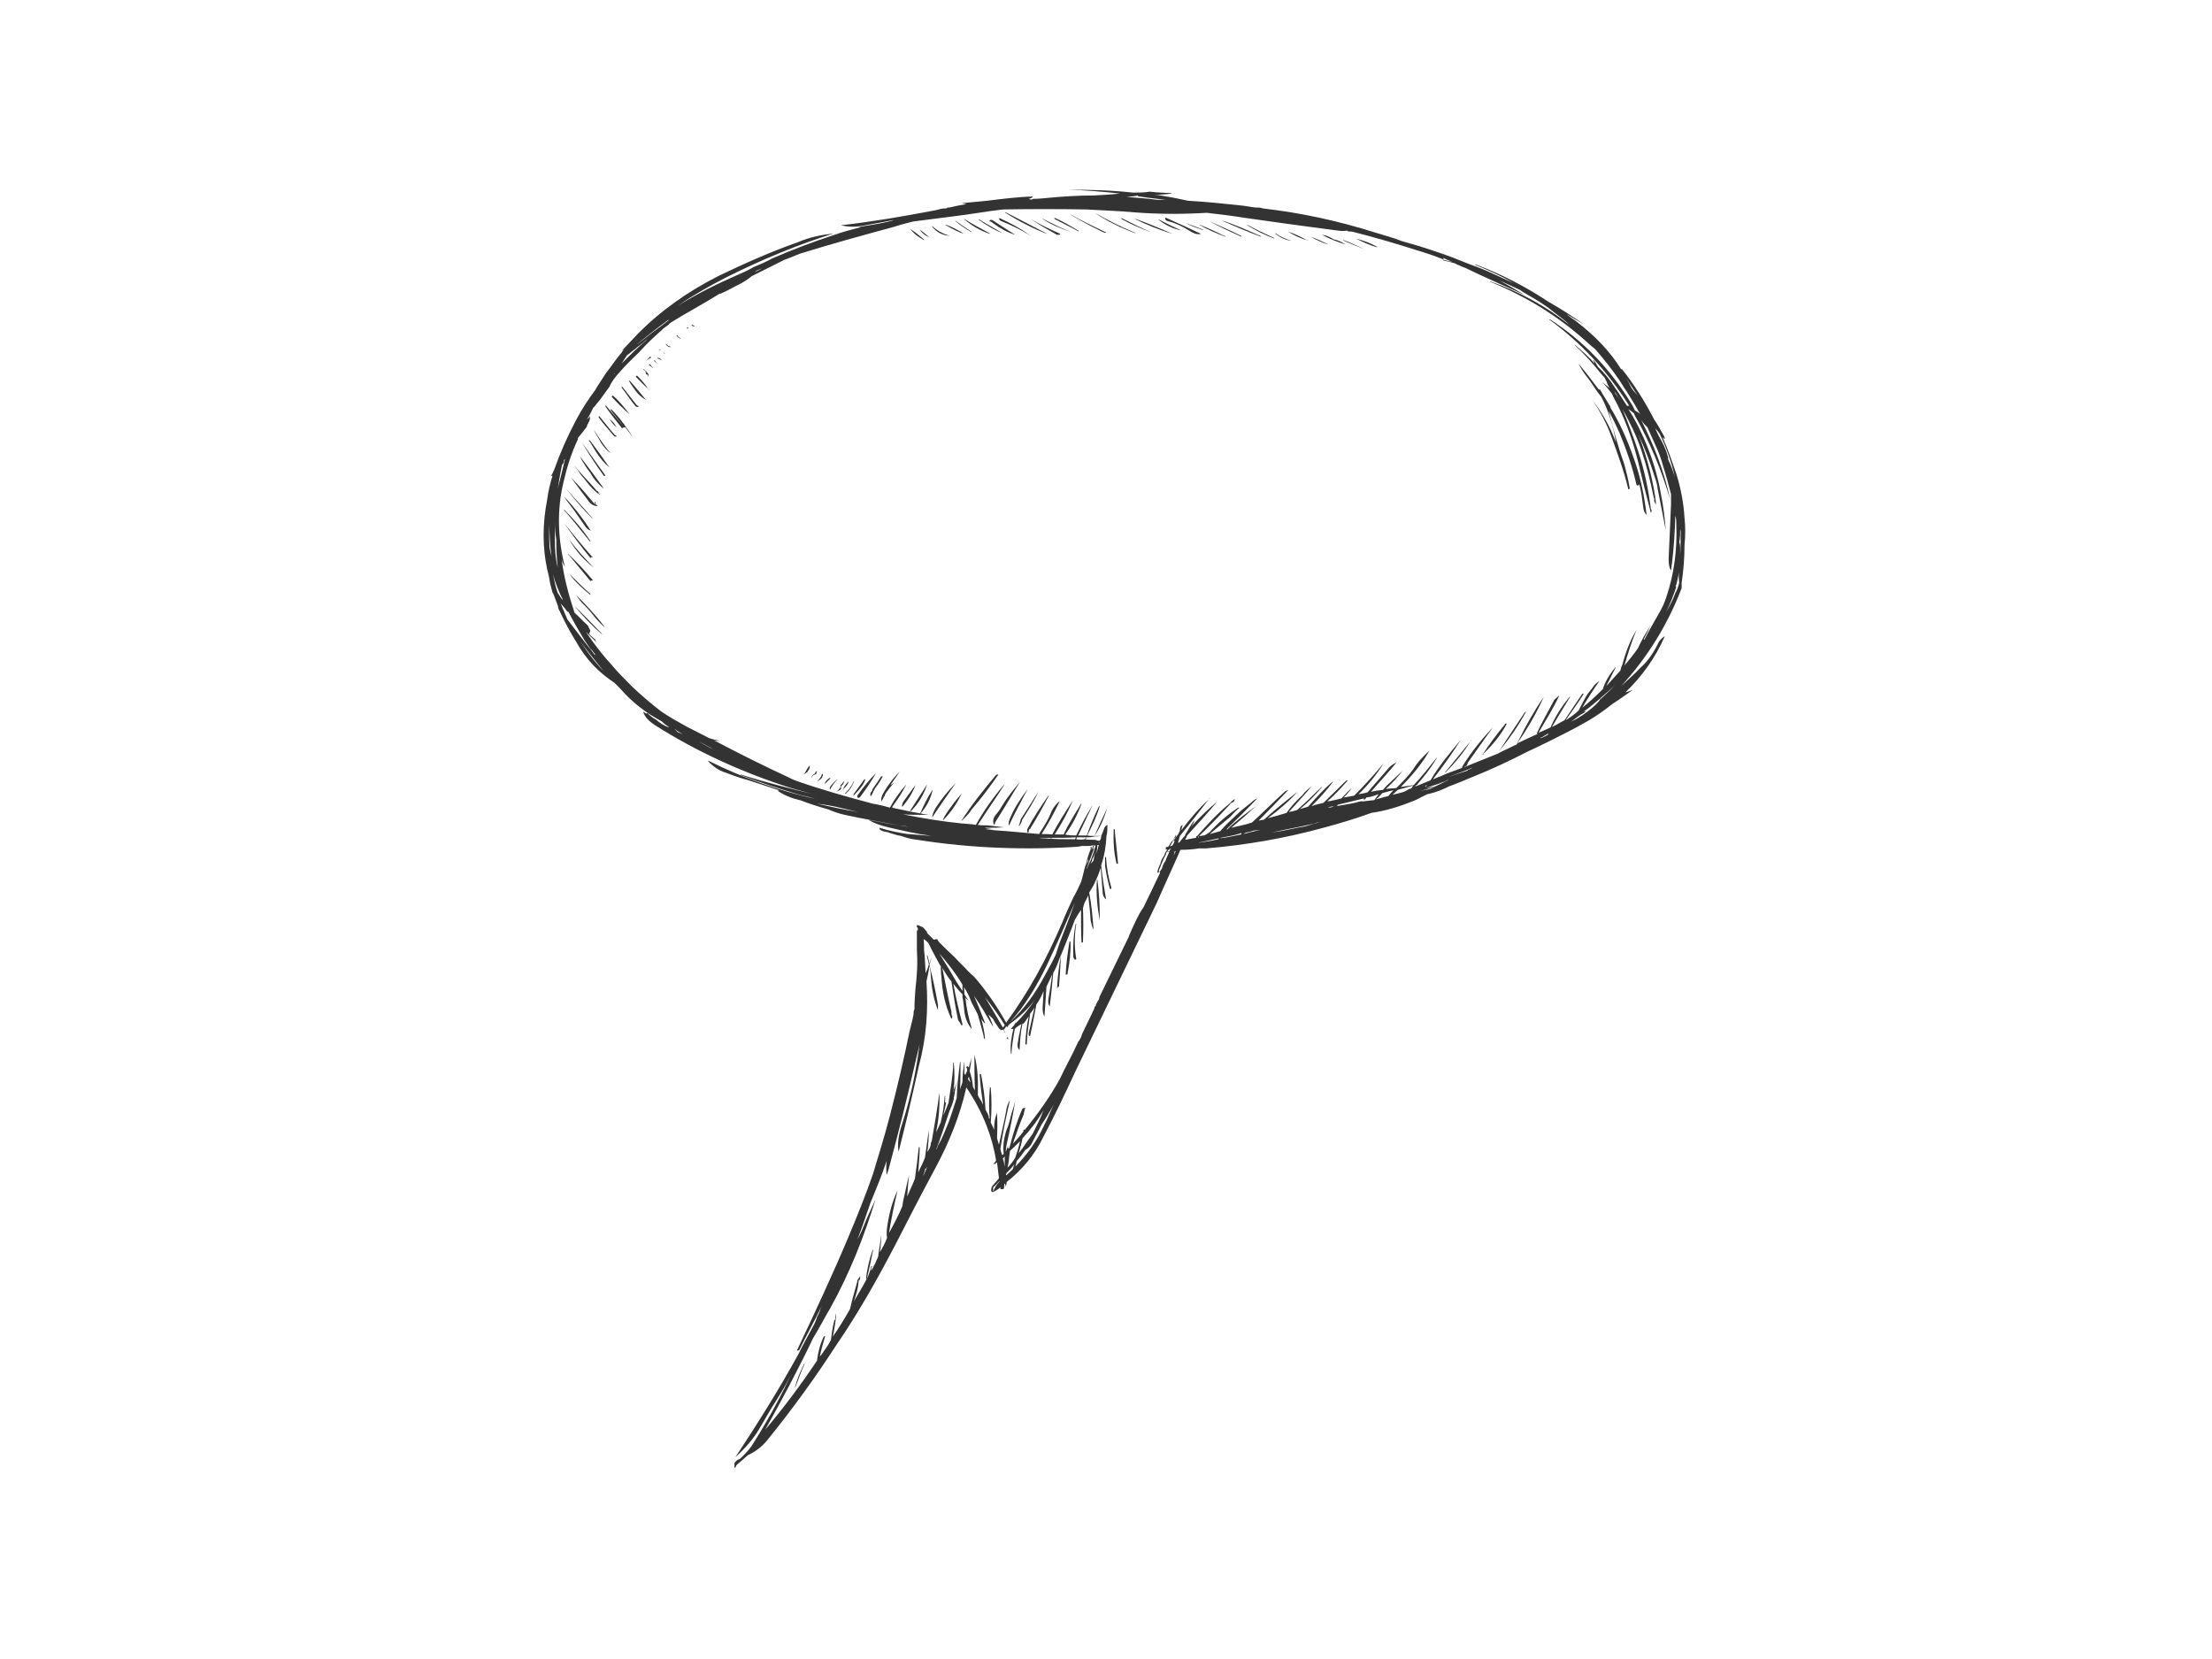 <?xml version="1.0" encoding="utf-8"?>
<!-- Generator: Adobe Illustrator 17.0.0, SVG Export Plug-In . SVG Version: 6.00 Build 0)  -->
<!DOCTYPE svg PUBLIC "-//W3C//DTD SVG 1.1//EN" "http://www.w3.org/Graphics/SVG/1.1/DTD/svg11.dtd">
<svg version="1.1" id="Layer_1" xmlns="http://www.w3.org/2000/svg" xmlns:xlink="http://www.w3.org/1999/xlink" x="0px" y="0px"
	 width="800px" height="600px" viewBox="0 0 800 600" enable-background="new 0 0 800 600" xml:space="preserve">
<g>
	<path fill="#333333" d="M265.965,530.804c0.174-0.344,0.174-0.691,0.52-1.041c1.388-1.216,2.779-2.427,3.993-3.474
		c2.605-1.213,5.035-2.945,7.118-5.555c8.857-10.933,17.189-22.391,24.828-34.206c7.988-11.626,14.935-23.957,21.356-36.282
		c4.689-9.204,9.553-18.581,14.587-27.955c5.032-9.378,8.853-18.924,11.113-28.998c2.947,4.343,5.38,8.856,7.293,13.717
		c1.561,3.995,2.777,8.337,3.468,12.674c-0.17,0.521-0.692,0.865-1.04,1.39c0.172-0.175,0.696-0.175,0.869-0.175
		c0.17-0.349,0.17-0.349,0.52-0.518c0.175,1.91,0.518,3.818,0.698,5.73c-0.698,1.042-1.739,1.91-2.606,3.12
		c-0.348,1.217-0.348,1.913,0.52,1.913c0-0.35,0-0.521,0-0.696c0-0.35,0-0.692,0-1.04c0.696-0.521,1.564-1.566,2.257-2.255
		c0,0.172,0,0.172,0,0.172c-1.217,1.213-1.909,2.602-2.257,3.819c0.869-0.521,1.907-1.046,2.605-1.736c0,0.348,0,0.348,0,0.519
		c0.175,0.172,0.349,0.172,0.693,0.172c0.176,0,0.176,0,0.524-0.172c0.172-0.519,0.172-1.04,0.172-1.73c0.172,0,0.172,0,0.172-0.176
		c0.35,0.517,0.35,0.866,0.35,1.21c0.17-0.344,0.345-1.034,0.345-1.73c5.558-4.342,10.075-9.727,13.371-16.495
		c4.166-7.815,7.985-15.977,11.804-24.135l29.169-60.424c2.781-6.424,5.732-12.673,8.511-19.097c2.256,0,4.687-0.175,6.771-0.52
		c0.868,0,1.91,0,2.606,0c14.41-1.216,28.471-3.646,42.362-7.468c5.904-1.561,11.634-3.297,17.366-5.381
		c5.033-0.697,10.069-2.258,15.277-4.34c1.736-0.695,3.298-1.737,5.037-2.432c1.736-0.348,3.298-0.868,5.033-1.562
		c0.693-0.349,1.736-0.695,2.605-1.217c2.951-1.039,5.728-2.258,8.681-3.471c6.945-2.779,13.543-5.906,19.967-9.203
		c0.693-0.347,1.561-0.695,2.258-1.043c1.91-0.866,3.818-1.909,5.729-2.776c4.512-2.258,9.027-4.514,13.541-7.12
		c3.301-1.908,6.426-4.166,9.029-6.25c2.777-1.736,5.038-3.472,7.295-5.034c-0.696,0.173-1.739,0.692-2.606,0.868
		c5.901-5.731,10.766-12.329,14.24-20.313c-0.699,0.347-1.391,1.04-2.085,1.908c-1.739,3.647-3.822,6.946-6.772,9.55
		c-2.085,2.257-4.515,4.339-6.948,6.598c9.55-10.419,16.845-22.227,21.883-35.42c0-0.175,0-0.52,0-0.695c0-0.348,0-0.693,0-1.217
		c0.69-4.512,1.038-9.026,1.038-13.714c0.349-3.3,0.349-6.597,0-9.897c-0.348-5.556-1.389-10.765-2.951-15.801
		c-1.562-4.515-3.125-9.202-5.036-13.368c0.173,0.173,0.696,0.693,0.872,0.869c0-0.695-0.176-1.044-0.524-1.564
		c-1.042-1.911-2.084-3.822-3.299-5.556c-3.296-6.424-7.119-12.502-11.634-18.23h-0.348c-3.989-6.425-9.201-11.807-15.623-16.843
		c-1.216-1.041-2.778-1.908-4.167-3.125c2.084,1.217,4.342,2.606,6.424,3.821c-4.34-3.125-8.508-5.73-13.021-8.334
		c-8.158-5.384-16.842-9.897-26.044-13.369h-0.521c5.036,2.083,9.724,4.168,14.236,6.772c-3.297-1.563-6.596-2.952-9.895-4.515
		c-2.778-1.217-5.556-2.084-8.506-3.299c-4.865-2.083-10.248-3.818-15.628-5.557c-2.257-0.694-4.34-1.215-6.599-1.908
		c-2.951-1.217-6.424-2.084-9.723-3.125c-13.192-4.167-26.739-7.119-40.453-8.68c-0.868-0.348-1.91-0.348-2.78-0.348
		c-1.739-0.175-3.123-0.521-4.862-0.694c-6.424-0.695-13.018-1.39-19.444-1.739c-3.125-0.694-6.597-1.388-9.898-1.908
		c-0.692-0.176-1.733-0.176-2.429-0.176c2.255-0.172,4.166-0.172,6.248-0.52c0-0.173,0-0.173-0.173-0.173
		c-2.603-0.174-5.037-0.174-7.64-0.521c-1.91,0.347-3.816,0.347-6.079,0.347c-7.809-0.869-15.447-1.042-23.436-1.042
		c6.252,0.173,12.503,0.695,18.752,1.389c-3.125,0.348-6.249,0.52-9.55,0.695c-5.555,0-11.11,0.346-16.494,0.865
		c-1.737,0.175-3.473,0.349-5.383,0.349c-0.347,0.347-0.869,0.347-1.562,0c0.693-0.174,1.216-0.349,1.562-0.868
		c-5.382,0.174-11.113,0.868-16.666,1.562c-3.123,0.349-5.904,0.521-9.03,0.869c0.52,0.175,0.869,0.175,1.564,0.347
		c-2.085,0.347-3.995,0.695-6.081,1.216c-0.345,0-0.518,0-0.692,0c-0.348,0.348-0.521,0.348-0.868,0.348c-0.173,0-0.349,0-0.696,0
		c-1.214,0.173-2.6,0.694-3.993,0.868c-10.939,2.082-22.05,3.992-32.99,5.207c2.605,0.697,5.728,0.697,8.856,0
		c3.644-0.694,6.945-1.215,10.243-1.909c-0.695,0.347-1.736,0.52-2.43,0.694c-3.471,0.868-6.945,1.215-10.418,1.912
		c0.172,0,0.695,0,0.868,0c-3.299,0.866-6.597,1.735-10.068,2.951c-7.293,2.43-14.759,5.208-21.879,8.335
		c-2.257,1.214-4.515,2.256-6.771,3.125c-1.216,0.695-2.084,1.214-3.299,1.737c-0.869,0.347-1.91,0.867-3.125,1.389
		c-7.119,3.124-14.065,6.595-20.837,10.763c5.558-3.818,11.461-7.117,17.538-10.243c12.847-6.424,25.87-11.807,38.716-15.8
		c-4.512,0.522-8.852,1.39-12.846,3.125c-9.897,3.473-19.62,7.814-28.995,12.328c-10.938,5.555-20.835,12.5-29.17,21.007
		c-2.084,2.259-3.992,4.169-5.729,6.078c0.52-0.347,1.042-0.694,1.213-1.04c-0.694,0.694-1.213,1.736-1.908,2.43
		c-1.736,2.083-3.125,4.34-4.862,6.425c-1.388,2.256-2.778,4.166-3.993,6.25c0,0,0,0,0.173-0.173
		c-2.605,3.47-5.037,7.119-7.118,11.112c-3.126,5.901-5.732,11.806-7.813,17.709c-0.348,0.694-0.694,1.736-1.217,2.43
		c0.174,0,0.174,0,0.523,0c-0.869,2.78-1.565,5.729-1.911,8.508c-1.737,8.855-1.737,17.363,0,25.35
		c0.346,1.388,0.694,2.603,0.868,3.991c0.174,1.391,0.695,2.779,1.043,4.342c0,0.175,0,0.175,0.172,0.175
		c0.695,1.56,1.216,3.297,1.909,5.033c-0.173,0.173-0.173,0.173,0,0.345c0.175,0.698,0.695,1.391,0.869,1.913
		c1.735,3.647,3.471,6.946,5.557,10.243c3.645,6.598,8.334,11.284,13.89,14.934c0.695,0.693,1.388,1.389,2.082,2.081
		c4.34,5.037,9.377,8.857,14.933,11.807c0.693,0.695,1.562,1.391,2.603,2.084v0.173c-1.737-0.695-3.124-1.563-4.515-2.778
		c-1.217-0.695-2.256-1.388-3.125-2.43c-0.348,0.173-0.348,0.173-0.52,0.173c-0.173-0.173-0.696-0.347-1.042-0.692
		c0.346,1.562,1.562,3.124,4.166,4.86c15.279,9.721,31.775,17.188,49.136,22.745c3.128,0.867,6.598,1.908,9.55,2.603
		c-9.203-2.258-18.404-4.513-27.607-7.464v0.173c6.945,2.778,14.065,5.033,21.704,7.291c1.737,0.348,3.646,0.867,5.208,1.39
		c-13.367-3.126-26.216-7.639-38.369-13.716h-0.347c1.736,1.91,3.818,3.473,6.771,4.34c2.605,1.042,5.208,1.911,7.814,2.603
		c3.645,1.218,7.465,2.431,11.111,3.647l-0.52,0.176c2.603,1.736,5.209,2.777,8.334,3.472c3.126,1.214,6.425,2.256,10.071,3.299
		c1.564,0.693,3.471,1.388,5.73,1.908c6.424,1.39,13.198,2.606,19.792,3.821c1.216,0.175,2.085,0.175,3.125,0.521
		c-4.514-0.695-9.374-1.562-13.886-2.43h-0.175c1.389,0.868,3.821,1.91,6.945,2.603c5.207,1.215,10.418,2.432,15.799,3.125
		c-2.953-0.173-5.903-0.519-8.684-0.692h-0.173c-3.473-0.523-6.77-1.217-10.067-2.26c0,0.869,0.866,1.215,2.603,1.564
		c0.173,0,0.521,0,0.693,0.173c1.737,0.523,3.126,1.043,4.514,1.215c1.91,0.697,3.821,1.215,5.733,1.389
		c19.792,3.127,39.757,3.821,59.554,2.433c-0.698-0.174-1.216-0.174-1.913-0.174c1.216,0,2.433,0,3.65,0
		c0.866,0,1.907,0,2.602-0.348c-0.347,0.522-0.347,1.04-0.518,1.216c0,0.346,0,0.346-0.176,0.52c0-0.175,0-0.696,0-1.042h-0.348
		c0,0.346,0,0.521,0,0.867c-0.693,1.565-1.214,3.299-1.559,4.864c-0.868,2.428-1.217,4.861-1.912,6.945
		c-0.871,1.909-1.739,3.818-2.78,5.556c-1.39,3.125-2.778,5.903-3.991,9.027c-5.558,13.021-12.155,25.176-20.318,36.29
		c-3.296-5.902-7.114-11.46-11.632-16.668c-0.866-0.697-1.561-1.39-2.255-2.086c-1.564-1.735-3.125-3.127-4.688-4.86
		c-1.736-1.564-3.644-3.475-5.382-5.209c-0.178-0.173-0.696-0.694-0.868-1.213c0,0,0,0-0.178-0.176c-0.34,0-0.517,0-0.866,0.176
		c-0.172,0-0.172,0-0.344,0c-0.696-0.698-1.216-1.218-1.913-1.913c-0.349-0.174-0.52-0.695-0.693-1.217
		c-0.348-0.172-0.348-0.172-0.524-0.521c-0.344-0.349-0.691-0.866-1.21-1.039c-0.349,0-0.697-0.348-1.217-0.522c0,0,0,0-0.175,0
		c-0.345,0-0.345,0-0.345-0.348c0,0.348,0,0.87,0,1.042c0.345,0.173,0.345,0.518,0.345,0.518c0,0.177,0,0.349,0,0.698
		c-0.345,0-0.345,0-0.345-0.349c0,0.521,0,1.042,0,1.217v0.347c0,1.911,0,3.82,0,5.901c0.345,4.867,0,9.554-0.521,14.068
		c-0.173,2.256-0.348,4.513-0.348,6.771c0,0.172,0,0.172,0,0.523c-0.349,0.691-0.349,1.037-0.349,1.907
		c-0.345,1.912-0.866,3.821-1.389,5.904c-2.084,10.24-4.512,20.486-7.117,30.56c-1.909,7.461-4.166,14.578-6.249,21.525
		c-2.605,7.469-5.555,14.757-8.684,22.229c-5.903,14.063-12.327,27.781-18.749,41.323c0.174,0,0.694,0,0.869-0.175
		c2.603-5.382,5.553-10.592,8.159-15.977c-0.52,1.043-0.868,2.609-1.736,3.998c-0.348,1.211-0.869,2.429-1.562,3.644
		c-1.736,3.302-3.647,6.594-5.209,9.898c-7.292,13.195-14.932,25.35-22.745,37.155c3.471-3.125,6.425-6.424,8.854-10.596
		c1.39-2.426,2.777-4.683,4.166-7.116c2.432-3.816,4.861-7.638,6.945-11.807c-4.167,8.853-9.027,17.537-14.236,25.698
		c-1.216,1.565-2.605,3.122-4.167,4.512c-0.867,0.176-1.562,0.868-1.91,1.562c0,0.351,0,0.351,0,0.521c0,0.35,0,0.698,0,1.041
		H265.965z M201.722,214.461c-0.866-2.258-1.213-4.517-1.736-6.774c0.869,3.125,2.084,6.253,3.646,9.378
		C202.765,216.369,202.417,215.327,201.722,214.461z M198.771,198.139c-0.174-2.605-0.174-5.558-0.174-8.334
		c0.174,3.992,0.348,7.987,0.868,11.458C199.292,200.395,198.945,199.354,198.771,198.139z M200.682,188.59
		c0,2.432,0.174,4.515,0.52,6.595c0,0.349,0,0.869,0,1.044c0,3.125,0.173,6.25,0.52,9.028c-0.866-3.299-1.04-6.598-1.04-10.072
		C200.682,192.928,200.682,190.847,200.682,188.59z M202.59,173.311c-0.695,2.432-1.215,4.688-1.388,7.117
		c0.52-3.992,1.214-8.334,2.083-12.326c0.347-0.348,0.347-0.522,0.521-0.696c0.173-0.346,0.173-0.868,0.173-1.041
		c0.349-0.173,0.521-0.696,0.521-1.04C203.806,168.102,203.285,170.705,202.59,173.311z M272.91,98.477
		c0.174-0.173,0.695-0.521,0.868-0.695c0.695-0.173,1.215-0.52,1.736-0.693C274.819,97.609,273.777,97.956,272.91,98.477z
		 M363.368,370.724c-0.172,0.17-0.344,0.691-0.691,0.866c-2.085-3.647-4.342-7.462-6.427-10.936
		C358.854,363.954,361.289,367.253,363.368,370.724z M383.685,339.82c-0.697,1.733-1.22,3.644-1.909,5.552
		c-1.22,2.603-2.608,5.037-3.824,7.294c-3.471,6.595-7.64,12.329-12.673,17.016c5.382-5.906,9.55-12.852,13.193-20.315
		c3.647-7.641,6.945-15.279,10.245-22.92C387.16,330.962,385.418,335.304,383.685,339.82z M349.827,392.08
		c0.173,0.348,0.173,0.348,0.173,0.348C349.827,392.428,349.827,392.428,349.827,392.08z M397.57,304.919c0,0,0,0-0.17,0
		c0.17-0.173,0.17-0.173,0.347-0.521c0-0.174,0-0.174,0-0.174C397.746,304.398,397.746,304.746,397.57,304.919z M295.481,290.68
		c3.126,0.349,6.075,0.868,8.856,1.565c2.257,0.52,4.164,1.038,6.076,1.388C305.378,292.939,300.518,291.723,295.481,290.68z
		 M424.832,307.871c0.175,0,0.523,0,0.523-0.348c-0.348,0.695-0.696,1.564-1.043,2.255
		C424.658,309.087,424.658,308.566,424.832,307.871z M475.008,297.973c-1.734,0.522-3.123,1.043-4.859,1.216
		c-3.299,0.696-6.6,1.388-10.245,1.91c5.382-1.214,10.59-2.083,15.626-3.298c0.695-0.347,1.562-0.52,2.43-0.694
		C476.92,297.281,476.052,297.8,475.008,297.973z M531.091,278.353c-0.17,0-0.17,0-0.348,0.349
		c-2.257,0.693-4.511,1.562-6.942,2.257c3.125-1.042,6.249-2.257,9.026-3.473C532.31,277.66,531.96,278.18,531.091,278.353z
		 M559.915,265.334c0.172,0.171,0.172,0.171,0.172,0.171c-0.695,0.521-1.733,1.043-2.602,1.389c-0.348,0-0.348,0-0.523,0
		c0.523-0.173,1.043-0.346,1.392-0.695C558.874,266.027,559.392,265.505,559.915,265.334z M589.953,140.147
		c-0.524-1.216-1.217-2.431-1.913-3.647c1.389,2.258,2.781,4.515,4.342,6.599C591.689,142.232,590.645,141.363,589.953,140.147z
		 M606.272,212.202c-0.351,0-0.351,0-0.351,0.346c0.527-1.737,1.047-3.644,1.22-5.553c0,1.214,0,2.428,0.172,3.644
		c-0.172,1.041-0.691,2.605-1.392,3.822c-0.863,2.428-2.078,4.688-3.296,6.769C604.015,218.452,605.233,215.327,606.272,212.202z
		 M607.835,192.581c0,2.604,0,5.558-0.176,8.162c0-0.693,0-1.216,0-1.908c0-0.869,0-1.912-0.345-2.78
		c0.345-1.562,0.345-2.949,0.345-4.686C607.835,191.889,607.835,192.41,607.835,192.581z M603.319,166.192
		c0-0.524,0-1.042-0.172-1.215c-0.695-2.78-1.912-5.035-3.125-7.121c-0.523-1.04-1.044-2.083-1.389-2.951
		c0.695,0.694,1.04,1.216,1.561,1.91c2.43,5.035,4.34,10.244,5.556,15.8C605.058,170.358,604.36,168.274,603.319,166.192z
		 M421.706,72.259c-1.214,0-2.082,0-3.299,0c-3.644-0.521-7.116-0.696-10.932-1.041c1.385-0.174,2.774-0.174,3.987-0.52
		c0.176,0.346,0.176,0.346,0.526,0.346C415.283,71.563,418.582,71.912,421.706,72.259z M351.042,391.384
		c-0.348-0.172-0.696-0.694-1.042-1.213c0.347-0.178,0.347-0.698,0.347-1.042C350.521,389.993,350.694,390.69,351.042,391.384z
		 M363.888,424.72c0-0.172,0-0.172,0.175-0.52c1.043-1.04,1.91-1.908,2.778-3.125c-0.345,0.868-0.345,1.217-0.518,1.737
		c-0.699,0.691-1.74,1.736-2.435,2.258c0-0.178,0-0.35-0.17-0.521L363.888,424.72z M367.708,419.859
		c1.216-1.217,2.087-2.606,3.128-3.992c0.696-0.347,1.389-0.869,2.085-1.907c1.216-2.434,2.602-4.863,3.816-7.295
		c1.565-2.263,2.953-4.686,4.342-7.121c-1.217,2.435-2.084,4.858-3.299,7.121c-2.6,5.729-6.248,10.94-10.59,15.278
		C367.535,421.075,367.535,420.55,367.708,419.859z M368.404,417.079c0.52-1.731,1.042-3.473,1.391-5.382
		c2.948-3.125,5.555-6.598,7.638-10.244c-1.042,2.949-2.603,5.73-3.994,8.683C371.704,412.393,370.141,414.998,368.404,417.079z
		 M363.368,419.685c0,0.697,0,1.39,0,2.257c-0.172-1.043-0.344-2.084-0.691-2.946c0.348-0.354,0.348-0.354,0.348-0.526
		c0.172,0.172,0.172,0.172,0.172,0.526c0-0.354,0-0.354,0-0.526c0.172-0.349,0.172-0.349,0.172-0.349
		C363.368,418.643,363.368,419.162,363.368,419.685z M364.932,418.643c0.173-0.697,0.173-1.564,0.348-2.427
		c1.216-1.045,2.429-2.256,3.645-3.477c-0.52,2.26-1.041,3.995-1.734,5.904c-0.695,1.217-1.567,2.432-2.778,3.649
		C364.582,421.075,364.932,419.859,364.932,418.643z M348.091,356.14c0,0.691,0,1.562,0,2.257c-1.391-2.083-2.78-4.167-3.997-6.423
		c-1.386-2.433-2.95-4.689-4.342-7.121C342.881,348.501,345.659,351.973,348.091,356.14z M335.068,422.812v-0.52
		c0.173,0,0.173-0.349,0.173-0.349s0,0,0,0.349c-0.521,1.211-1.041,2.257-1.389,3.125c0.173-0.868,0.691-1.913,0.868-2.953
		L335.068,422.812z M433.514,302.489c0.173,0.344,0.173,0.344,0.173,0.344c-0.173,0-0.523,0-0.693,0
		C433.165,302.833,433.165,302.833,433.514,302.489z M433.859,304.746c-0.172,0-0.172,0-0.345,0
		c2.606-0.522,4.863-1.043,7.293-1.562c0,0,0,0-0.172,0.345C438.377,304.05,436.12,304.398,433.859,304.746z M441.323,303.183
		c0.181,0,0.181,0,0.181-0.173c2.602-0.521,5.032-0.869,7.465-1.737v0.348c0,0.173,0,0.173-0.175,0.173
		C446.362,302.313,443.931,302.833,441.323,303.183z M449.836,301.621c0.347-0.348,0.52-0.348,0.868-0.523
		c0.693-0.173,1.386-0.173,2.084-0.522c0.172,0,0.172,0,0.52-0.173c1.217-0.174,2.43-0.174,3.473-0.519
		C454.697,300.404,452.262,300.925,449.836,301.621z M482.13,291.723c-0.695,0.349-1.217,0.349-1.91,0.349
		c0.693-0.349,1.562-0.349,2.257-0.524C482.13,291.723,482.13,291.723,482.13,291.723z M483.347,291.548
		c0.346-0.172,0.346-0.172,0.518-0.518c3.123-0.695,6.251-1.563,9.375-2.258v0.174c0,0.174,0,0.174,0.173,0.521
		c0-0.347,0-0.347,0.176-0.347c0.347-0.174,0.347-0.348,0.518-0.697c1.739-0.173,3.125-0.692,4.515-1.214
		c-0.521,0.695-0.871,1.214-1.39,1.911c-0.169,0.347-0.695,0.347-1.211,0.347c-0.872,0.174-1.913,0.174-2.781,0.347
		c-0.344,0-0.868,0-1.216,0C489.072,290.68,486.297,291.03,483.347,291.548z M498.624,288.25c0.517-0.519,1.043-1.042,1.214-1.39
		c1.389-0.345,2.953-0.866,4.167-1.041c-0.865,0.696-1.214,1.389-1.909,2.084c-1.564,0.347-2.956,0.868-4.688,1.216
		C497.931,288.945,498.449,288.423,498.624,288.25z M503.141,287.556h0.345c0.695-0.695,1.391-1.215,2.084-1.909
		c1.912-0.521,3.818-1.043,5.556-1.564c-0.348,0.348-0.521,0.87-0.696,1.043c-0.695,0.173-1.737,0.521-2.603,0.694
		c0.695-0.173,1.044-0.173,1.909-0.521c-0.865,0.521-1.737,1.043-2.432,1.217C506.091,286.86,504.702,287.208,503.141,287.556z
		 M516.161,284.082c-0.348,0.348-0.696,0.348-1.214,0.348c0.172,0,0.518,0,0.696-0.348
		C515.813,284.082,515.813,284.082,516.161,284.082z M517.378,285.298c-1.217,0.349-2.781,0.521-3.822,0.697
		c1.909-0.348,3.822-0.869,5.38-1.565c-1.211,0.173-2.43,0.522-3.471,0.695c2.777-1.043,5.73-1.91,8.336-2.953
		c-1.389,0.348-2.954,0.87-4.342,1.043c1.213-0.173,2.085-0.521,3.125-0.695c0.521-0.348,0.869-0.348,1.391-0.52
		C521.889,283.215,519.459,284.082,517.378,285.298z M578.667,253.006c0-0.175,0-0.347,0.345-0.696
		c1.564-1.388,3.301-2.778,5.038-4.512C582.313,249.706,580.403,251.443,578.667,253.006z M578.489,253.349
		c-0.693,0.869-1.734,1.912-2.602,2.607c-2.43,2.084-5.034,3.818-7.64,5.035c0.868-0.695,1.912-1.389,2.777-2.082
		c0.698-0.521,1.74-1.042,2.608-1.562c-0.175,0-0.696,0-0.868,0c2.084-1.391,3.991-3.129,5.903-4.688
		C578.667,252.83,578.667,253.006,578.489,253.349z M375.523,303.01c-0.693,0-1.561,0-2.602-0.177
		C373.962,303.01,374.83,303.01,375.523,303.01z M375.872,303.01h0.172c1.214,0,2.603,0,3.818,0v0.173c0.348,0,0.526,0,0.695-0.173
		c2.781,0,5.562,0,8.508-0.177c0,0.177,0,0.35-0.346,0.695h-0.172c-3.647,0-7.119,0-10.766-0.345
		C377.082,303.183,376.564,303.183,375.872,303.01z M389.237,303.529c0.175-0.345,0.175-0.518,0.175-0.695c1.217,0,2.258,0,3.476,0
		c-0.348,0.35-0.523,0.695-0.523,0.695C391.321,303.702,390.453,303.702,389.237,303.529z M584.222,142.405
		c-0.172-0.695-0.695-1.389-1.216-2.084c1.044,1.388,1.907,2.778,2.95,4.34C585.438,143.967,584.914,143.099,584.222,142.405z
		 M222.385,135.112c0,0.175-0.173,0.175-0.347,0.348c0.174,0,0.174-0.173,0.174-0.348H222.385z M224.816,131.467
		c0.694-1.043,1.213-1.912,1.909-2.952c1.042-0.696,1.909-1.564,2.953-2.258c1.041-1.042,2.603-1.91,3.82-3.125
		c0.345-0.347,0.867-0.695,1.04-1.043c-0.173,0.348-0.695,0.696-0.866,1.043C230.545,125.736,227.766,128.515,224.816,131.467z
		 M229.849,123.306c0.175-0.173,0.175-0.173,0.522-0.521c0.173,0,0.173,0,0.347-0.175c-0.174,0.175-0.347,0.175-0.695,0.522
		C230.024,123.306,230.024,123.306,229.849,123.306z M229.329,125.216c0.349,0,0.349,0,0.349-0.173
		c3.82-3.128,7.812-6.252,11.806-9.204c0.869-0.173,1.215-0.693,1.909-1.04c-0.173,0.173-0.347,0.173-0.694,0.347
		c-2.258,1.736-4.688,3.646-7.12,5.382C233.497,122.089,231.586,123.826,229.329,125.216z M392.54,303.529
		c0.348-0.345,0.348-0.518,0.348-0.695c0.866,0,1.907,0,2.775-0.344v0.344l0.175-0.344c0.869,0,1.733,0,2.43-0.176
		c0,0.697-0.175,1.215-0.521,1.736c-0.176,0-0.347,0-0.696,0c-0.691-0.347-1.388-0.347-2.079-0.347
		C394.277,303.702,393.233,303.702,392.54,303.529z M396.88,305.613c0.17,0,0.52,0,0.52,0c-0.349,1.216-0.52,2.258-1.041,3.126
		C396.707,307.871,396.88,306.829,396.88,305.613z M395.49,311.168c-0.347,0.522-0.695,0.871-1.043,1.216
		c0.348-0.694,0.524-1.216,0.696-1.91c0.52-0.696,0.695-1.734,1.04-2.603C395.838,309.087,395.663,309.953,395.49,311.168z
		 M393.233,312.039c-0.173,0.345-0.173,0.866-0.345,1.214c0.172-0.869,0.345-1.91,0.693-2.605
		C393.581,311.168,393.581,311.69,393.233,312.039z M393.059,314.295c0-0.347,0-0.521,0.173-0.694
		c0.696-2.259,1.739-4.514,2.43-6.772h-0.52c0.347-0.176,0.347-0.176,0.347-0.521c0.173-0.173,0.173-0.346,0.173-0.695
		c0.175,0.348,0.175,0.348,0.52,0v0.348c-0.52,1.91-1.04,3.474-1.736,5.207C393.929,312.039,393.581,313.08,393.059,314.295z
		 M298.433,483.236c-0.172,0-0.172,0-0.52,0.173c-1.39,2.951-2.084,5.729-2.432,8.681c-5.904,8.854-12.154,17.187-18.752,25
		c6.078-10.767,11.98-21.877,17.362-33.163c2.258-3.647,4.169-7.464,6.252-10.938c6.945-12.502,12.155-25.696,16.319-39.24
		c-1.733,3.65-3.471,7.466-5.035,11.462c-0.52,1.214-1.042,2.081-1.559,3.12c1.734-4.34,3.123-8.682,4.687-13.193
		c2.082-5.038,4.166-10.068,5.903-15.278c-0.175,1.736-0.175,3.3,0,5.033c0.173-0.344,0.521-1.212,0.693-1.908
		c3.646-13.544,7.119-27.43,10.246-41.149c0.52-2.083,1.04-3.993,1.214-6.078c-1.214,10.418-3.299,20.662-6.599,30.908
		c-1.216,3.645-1.736,6.941-1.216,9.893c2.607-10.242,5.037-20.66,7.295-30.902c2.777-10.244,3.47-20.489,2.777-30.734
		c0.344-1.733,0.868-3.641,1.043-5.553c0.348,1.216,0.518,2.431,0.518,3.645c0.349,4.515,1.046,8.511,2.605,12.328
		c0-0.696,0-1.213,0-1.909c-0.866-5.036-1.907-9.723-3.123-14.586c0.348-0.695,0.518-1.562,0.868-2.604
		c-0.349,0.696-0.52,1.387-0.868,2.259c-0.175-1.043-0.35-1.913-0.699-2.953c-0.17-0.176-0.17,0-0.17,0.172
		c0.17,1.043,0.52,1.909,0.695,2.951c-0.175,1.217-0.695,2.085-1.216,3.302c0-0.175,0-0.694,0-0.871
		c-0.176-2.431-0.176-4.86-0.52-7.468c0-1.213,0-2.601-0.175-3.989c0.695,0.348,1.216,0.867,1.735,1.388
		c1.217,2.601,2.606,5.037,3.991,7.638c0.178,0.175,0.178,0.52,0.524,0.696c0,1.216,0,2.606,0.175,3.821
		c0.348,5.554,1.389,10.589,3.643,15.279c0.173-0.173,0.523-0.696,0.173-1.214c-0.173-0.349-0.173-0.869-0.173-1.393
		c-1.213-5.206-2.254-10.417-3.295-15.8c1.041,1.739,2.082,3.473,3.295,4.861c0.697,4.518,1.391,9.207,2.435,14.065
		c0.346,0.52,0.866,0.87,1.04,1.738c0.348,0,0.348,0,0.523,0v-0.345c-1.216-4.692-2.432-9.553-3.299-14.59
		c1.216,1.565,2.084,2.607,3.299,3.823c0,0.346,0,0.692,0,1.042c0.345,1.561,0.523,3.474,0.695,5.206
		c0.346,2.607,1.214,4.519,2.603,6.253v-0.347c-1.042-3.472-1.909-7.293-2.257-11.112c0.172,0.522,0.695,0.87,1.214,1.213
		c-0.347-0.343-0.347-0.52-0.52-0.691c-0.346-0.522-0.695-1.046-1.041-1.564c0-0.696,0-1.564-0.172-2.606
		c1.213,1.736,2.081,3.648,2.775,5.56c0.866,1.562,1.561,3.121,2.254,4.337c0.698,2.603,1.392,4.862,2.087,7.641v0.173
		c0,0.694,0.348,1.04,0.52,1.214v-0.174c-0.172-2.429-0.693-4.862-1.389-7.29c0.348,0.693,0.869,1.216,1.389,1.735
		c0-0.346,0-0.519-0.172-0.696c-1.217-3.122-2.435-6.249-3.822-9.376c2.605,3.647,4.691,7.468,6.947,11.285
		c-0.348-1.559-1.042-2.948-1.737-4.511c0.695,0.695,1.217,1.04,1.909,1.912v0.171c0.698,1.216,1.392,2.084,2.085,3.127
		c0.348,0.17,0.348,0.17,0.348,0.17v0.352c0.693-0.352,1.217-0.352,1.389,0.343c0.172,0.351,0.172,0.525,0.521,0.525
		c-0.35-0.174-0.521-0.695-0.693-1.219c0.344-0.17,0.693-0.692,0.863-1.213c0.175,0.345,0.175,0.345,0.524,0.345
		c0.17,0,0.17,0,0.17-0.345v-0.175c0.35-0.17,0.35-0.17,0.523-0.515c3.647-2.608,6.599-5.383,9.377-9.033
		c-2.257,3.299-4.687,6.425-7.467,9.033c0.175-0.177,0.175-0.523,0.175-0.696c-0.175,0.173-0.175,0.696-0.35,1.041
		c-0.345,0.346-0.868,0.866-1.217,1.389c0.176,0,0.699,0,0.872,0c-0.696,3.121-1.216,5.902-0.872,9.025h0.176
		c0.173-3.123,0.696-5.904,1.216-9.025c0.693-0.698,1.389-1.219,2.432-1.734c-0.348,1.211-0.523,2.255-0.695,3.297
		c-0.348,1.041-0.348,2.081-0.521,2.777c-0.348,1.389-0.348,2.604,0.521,3.299v-0.17c0.172-3.129,0.347-6.253,1.043-9.379h0.347
		c0.695-0.696,1.213-1.735,1.909-2.604c-0.696,3.126-1.041,6.423-1.214,9.721c0,0.523,0.173,0.523,0.518,0.351v-0.351
		c0.178-3.643,0.696-7.117,1.219-10.764c0.693-0.695,1.04-1.389,1.564-2.081c-0.698,3.125-1.394,6.251-2.087,9.203v0.344
		c0,0.524,0.175,0.697,0.523,0.697v-0.173c0.866-3.82,1.564-7.641,2.257-11.287c1.042-1.39,1.907-3.127,2.603-4.86
		c-0.175,2.258-0.175,4.169-0.351,6.077c0,1.387,0.176,2.43,0.698,3.125v-0.345c0.173-3.476,0.523-6.948,0.693-10.422
		c0.696-1.388,1.389-2.953,2.084-4.509c-0.346,2.775-0.866,5.903-1.388,9.024c-0.173,1.22,0,2.086,0.521,2.608v-0.177
		c0.52-4.165,0.866-7.988,1.214-11.804c0.175-0.524,0.523-0.871,0.695-1.39c0.696-1.391,1.219-2.954,1.739-4.341
		c0.173-0.173,0.173-0.522,0.348-0.694c1.733-4.34,3.474-8.508,5.032-12.85c0.695-1.216,1.388-2.429,2.258-3.644
		c0,0.347,0,0.347,0,0.52c0,3.821,0,7.639,0.175,11.287c0.17,0,0.17,0,0.52,0v-0.348c0.173-3.992,0.173-7.814,0-11.979
		c0.173-0.695,0.349-1.565,0.695-2.258c0.523-0.869,0.868-1.735,1.216-2.429c0.348,3.122,0.696,5.901,0.866,9.027
		c0.348,1.389,0.524,2.605,1.043,3.298v-0.172c-0.347-4.516-0.695-8.856-1.561-13.196c0.866-1.389,1.734-2.779,2.43-4.513
		c0.691-1.389,1.211-2.777,1.734-4.515c0.175,2.951,0.521,5.73,0.698,8.682c0,1.39,0.518,2.258,1.213,2.778v-0.174
		c-0.695-4.167-1.389-8.16-1.736-12.154c1.217-3.646,1.736-6.944,1.91-10.592c0.347-1.215,0.347-2.604,0.347-3.992
		c-0.521,0.174-1.04,0.695-1.216,1.388c-0.348,0.867-0.695,1.912-1.041,2.604c-0.698,0-1.388,0-2.43,0
		c2.255-3.298,3.647-6.945,4.862-10.765v0.175c-1.739,3.646-3.299,6.947-4.862,10.59c-0.866,0-1.909,0-2.605-0.173
		c1.739-3.471,3.474-6.945,4.514-10.593c-0.176,0-0.176,0-0.347,0.175c-1.737,3.646-3.123,6.947-4.34,10.418
		c-1.04,0-1.909,0-3.125,0c1.735-3.471,3.298-6.945,5.036-10.593c-0.176,0-0.176,0-0.176,0.175
		c-1.907,3.125-3.819,6.772-5.558,10.418c-1.214,0-2.602,0-3.991-0.346c2.603-3.473,4.514-7.294,5.904-11.114h-0.175
		c-1.739,2.779-3.473,5.731-5.038,8.508c-0.52,1.215-1.04,1.91-1.21,2.606c-1.217,0-2.263,0-3.301,0
		c2.605-3.994,4.86-8.161,6.769-12.675l-0.173,0.347c-2.605,3.993-5.205,7.986-7.467,12.328c-1.213-0.173-2.603-0.173-3.819-0.173
		c2.432-3.821,4.69-7.988,6.6-11.98c-1.561,1.215-2.781,2.952-3.476,4.859c-0.866,2.085-2.082,3.995-3.298,5.904
		c-0.173,0.173-0.52,0.695-0.692,1.217c-3.822-0.348-7.641-0.696-11.81-1.045c-2.603-0.173-5.208-0.347-7.813-0.692
		c1.043,0,1.91,0,2.953,0c-1.042-0.175-1.91-0.175-3.125-0.524c2.257,0,4.689,0,7.119-0.172c-2.086-0.173-3.994-0.519-5.904-0.694
		c-1.214,0-2.432,0-3.649-0.174c3.131-4.862,6.429-9.55,9.553-14.411h-0.172c-3.822,4.513-7.295,9.374-10.074,14.411
		c-1.734-0.348-3.47-0.348-5.033-0.521c-7.117-0.694-14.412-1.91-21.356-3.3c2.257,0.174,4.167,0.174,6.076,0.174c0,0,0,0,0,0.173
		c0.175,0,0.175,0,0.175-0.173c1.041,0,1.909,0,2.95,0c-0.693-0.174-1.735-0.174-2.777-0.52c2.257-2.606,3.644-5.382,4.342-8.507
		l-0.175,0.173c-1.74,2.603-3.126,5.556-4.34,8.335c-1.214-0.173-2.603-0.521-3.822-0.695c-2.084-0.521-4.34-0.866-6.423-1.388
		h0.175v-0.349c1.907-2.603,3.645-5.208,5.034-7.986l-0.172,0.173c-2.258,2.606-4.167,5.21-5.731,8.162
		c-1.909-0.524-3.818-1.042-6.076-1.391c-9.202-2.43-18.406-5.034-27.432-8.16c-0.869-0.348-1.911-0.692-2.78-1.214
		c-9.375-4.341-18.405-8.856-27.606-13.718c0.695,0.348,1.737,0.348,2.431,0.348c-1.217-0.348-2.604-0.521-3.992-1.042
		c-2.606-1.389-5.557-2.779-8.161-4.166c-3.128-1.737-6.252-3.472-9.028-5.381c-3.648-2.78-7.292-5.904-10.593-9.029
		c-2.604-2.607-5.208-5.21-7.812-8.334c-2.257-2.432-4.166-4.864-6.077-7.468c-0.868-1.214-1.91-2.604-2.777-3.993
		c1.389,1.389,2.777,2.78,3.994,3.993c-0.174-0.173-0.521-0.695-0.695-1.214c-0.695-0.695-1.39-1.215-2.084-1.91
		c0-0.175,0-0.694,0.174-0.869c0.174-0.347,0.174-0.347,0.174-0.347c-0.174-0.695-0.695-1.213-0.869-1.91
		c-1.736-1.562-3.125-3.124-4.862-4.688c-2.081-6.25-3.819-12.673-4.687-19.447c0.174,1.043,0.695,1.913,1.217,2.952
		c-2.606-10.242-2.953-20.66-0.521-30.73c1.217-5.21,2.778-10.419,5.209-15.452c0-0.175,0-0.175,0-0.522
		c1.215-1.389,2.257-2.779,3.299-4.167v-0.347c0.347-0.695,0.868-1.564,1.042-2.258c0-0.347,0-0.695,0-1.215
		c-0.174,0.521-0.521,0.869-1.042,1.215c0.868-1.215,1.562-2.778,2.258-4.166c0.173-0.175,0.52-0.522,0.695-0.695
		c0.695-1.042,1.736-2.084,2.429-3.127c0.869-1.214,1.91-2.603,2.779-3.819c0.696-1.737,1.91-3.299,3.472-5.034
		c2.257-2.605,4.687-5.036,7.12-7.293c2.604-2.951,5.381-5.557,8.334-8.16l0.519-0.52c0.695-0.521,1.216-0.868,1.91-1.389
		c0.173-0.347,0.522-0.52,0.695-0.695c2.777-1.736,5.73-3.471,8.508-5.034c3.126-1.737,6.25-3.647,9.376-5.556v0.172
		c2.606-1.041,5.036-2.604,7.638-3.818c1.217-0.695,2.606-1.563,3.821-2.604c3.818-1.91,7.64-3.82,11.458-5.731h-0.173
		c2.082-0.693,3.993-1.562,6.249-2.429c11.114-3.474,22.572-6.598,34.032-9.723c1.561-0.522,2.95-0.869,4.167-1.216
		c0.866-0.173,1.909-0.521,2.775-0.695c5.033-0.694,9.898-1.214,14.933-1.909c5.731-0.695,11.462-1.735,17.365-2.431
		c10.067-0.173,20.141-0.173,30.211,0c5.903,0.348,11.632,0.522,17.36,1.042c8.857,0.694,17.535,0.694,26.219,0.173
		c4.687,0.521,8.854,1.042,13.195,1.736c10.941,1.562,22.049,3.126,32.815,4.515c1.565,0.173,3.123,0.52,4.688,0.173
		c0.348,0.347,0.693,0.347,1.041,0.347c0.173,0,0.348,0,0.693,0c8.335,2.085,16.497,4.514,24.657,7.12
		c2.95,0.868,5.903,1.91,8.856,3.123c-0.349-0.173-0.349-0.519-0.523-0.693c0.695,0.174,1.391,0.693,2.085,0.867
		c0.523,0.347,1.039,0.347,1.214,0.521c-1.214-0.174-2.084-0.521-3.126-0.695l-0.173,0.174c1.564,0.347,3.125,0.695,4.69,1.217
		c0.346,0.347,0.346,0.347,0.52,0.347c0.695,0.174,1.388,0.695,2.085,0.868l0.347,0.173c0.172,0,0.172,0,0.172,0
		c7.467,3.648,14.758,6.773,21.705,9.898c-2.953-1.737-6.078-3.646-9.202-5.209c2.602,1.042,5.036,2.256,7.637,3.472
		c0.524,0.346,0.872,0.695,1.565,1.042c3.643,2.084,7.29,4.169,10.591,6.945c2.082,1.564,3.992,2.951,5.729,4.687
		c-8.682-6.945-18.231-12.154-28.648-15.8h-0.349c13.195,5.384,25.175,12.676,35.939,22.572c0.695,0.695,1.736,1.388,2.432,2.082
		c3.128,3.647,5.904,7.12,8.509,10.938c0.691,1.042,1.216,1.911,1.734,2.78l0.872,1.216c1.735,2.778,3.471,5.555,5.033,8.508
		c-0.348-0.521-1.216-1.042-1.909-1.388c-0.521-1.042-0.868-1.911-1.389-2.605c-7.467-12.328-17.189-22.572-29.344-30.383h-0.348
		c11.461,8.332,21.009,18.576,28.996,31.252c-0.348,0-0.348,0-0.521-0.175v0.175l-0.175,0.172c-1.561-2.257-2.95-4.686-4.511-6.771
		c-1.737-2.78-3.821-5.382-6.077-7.466c-0.521-0.693-0.871-1.736-1.567-2.431h-0.345c0.345,0.173,0.524,0.695,0.695,1.217
		c-2.085-2.432-4.512-4.516-7.119-6.771h-0.173c2.606,2.429,5.038,5.034,7.292,7.64c1.217,1.562,2.43,2.951,3.647,4.339
		c0.173,0.521,0.52,1.042,0.695,1.388c0.173,0.869,0.695,1.562,1.041,2.258c-0.868-0.696-1.735-1.39-2.778-2.258
		c1.216,1.216,2.432,2.78,3.646,4.342c0.696,1.736,1.739,3.299,2.432,4.861c3.123,6.426,5.383,13.195,7.12,20.14
		c1.388,5.905,2.945,12.154,4.512,18.058c0.347-0.52,0.347-1.041,0-1.389c-0.869-6.945-2.254-13.717-4.512-20.662
		c-1.737-5.208-3.649-10.416-5.731-15.451c2.602,4.688,5.036,9.549,6.772,14.758c1.904,5.555,3.296,11.287,4.512,17.189l0.173,0.348
		c0,0.173,0,0.695,0,1.043c0.349,0.52,0.523,1.042,0.695,1.213c-0.345-3.82-1.213-7.812-2.084-11.634
		c-1.213-4.686-2.602-9.549-4.514-14.062c2.435,5.035,4.339,10.068,5.903,15.105c0.523,1.562,1.044,2.953,1.216,4.688
		c1.041,5.036,1.909,10.07,2.953,15.106c-0.345-4.342-0.869-8.682-1.736-13.023c-1.217-6.945-3.301-13.714-6.251-20.313
		c-1.564-3.473-3.301-7.119-5.558-10.417c0.869,0.521,1.217,0.867,1.912,1.388c0.345,0.348,0.345,0.695,0.521,1.042
		c5.553,9.724,9.549,19.795,12.673,30.037c-2.084-9.723-5.731-19.272-10.417-28.473c0.695,1.042,1.561,1.91,2.254,2.603
		c1.043,2.258,1.913,4.343,2.954,6.598c1.216,2.605,2.084,5.037,2.777,7.641c1.041,3.297,1.91,6.597,2.777,9.895
		c0,1.216,0,2.606,0,3.649c-0.345,6.769-0.517,13.368-0.866,19.79c0,2.257,0.35,3.474,0.866,4.169
		c0.175-1.042,0.175-1.911,0.35-2.604c0.695-5.73,1.041-11.458,1.211-17.189c0.351,1.042,0.351,2.084,0.351,3.3
		c0.35,9.201-0.868,17.882-3.474,25.696c-0.69,2.257-1.562,4.167-2.775,6.252c-1.739,3.125-3.646,6.25-5.207,9.375
		c0,0.175,0,0.175-0.349,0.175c0.693-1.563,1.734-3.3,2.429-5.037c-0.175,0-0.175,0-0.175,0.348
		c-1.733,2.604-3.122,5.208-4.339,7.814c-1.561,2.255-3.125,4.166-4.862,6.251c1.216-4.34,2.606-8.682,4.343-12.849
		c-2.435,3.993-3.995,8.334-5.213,12.849c-0.348,0.519-0.348,0.868-0.518,1.388c0,0.348,0,0.348-0.176,0.521
		c-1.734,1.909-3.47,3.819-5.034,5.556c1.216-2.259,2.257-4.688,3.473-6.772h-0.173c-2.084,2.431-3.646,5.035-4.512,7.814
		c-2.433,2.43-4.862,4.688-7.467,6.771c1.907-3.297,4.163-6.771,6.246-9.724c-1.038,0.697-1.904,1.39-2.602,2.604
		c-1.04,1.217-1.737,2.085-2.43,3.3c-0.868,1.736-1.736,3.125-2.433,4.686c-1.214,1.217-2.602,2.261-3.989,3.127
		c-0.349,0.346-0.523,0.346-0.696,0.346c2.257-3.125,4.515-6.25,6.425-9.375c-0.175-0.175-0.175-0.175-0.521,0
		c-2.084,3.125-4.342,6.426-6.427,9.55c-1.388,0.692-2.95,1.736-4.511,2.43c2.081-3.645,4.511-7.466,6.596-10.94h-0.173
		c-2.953,3.474-5.213,7.123-6.947,11.113c-1.389,0.695-2.777,1.217-4.34,1.912c2.605-4.515,5.38-8.856,7.465-13.371h-0.173
		c-0.523,0.521-1.038,1.043-1.561,1.39l-0.173,0.344c-2.084,3.998-4.342,7.814-6.251,11.985c0.348,0,0.348,0,0.52,0
		c-2.605,1.214-5.038,2.255-7.465,3.47c3.647-5.381,6.945-10.938,9.552-16.843c-3.304,4.862-6.429,10.246-9.03,15.628
		c0,0.348,0,0.348-0.173,0.348c-0.348,0.521-0.348,0.867-0.52,1.216c-2.433,1.214-4.865,2.256-7.119,3.473
		c-4.17,1.736-7.988,3.125-11.982,4.861c0.172-0.347,0.69-0.347,0.866-0.521c0.346-0.521,0.346-0.869,0.524-1.214
		c3.125-4.342,5.903-8.511,9.028-12.676c-4.167,4.341-7.815,8.854-10.938,13.891c0,0.174,0,0.174-0.175,0.174
		c0,0.347,0,0.347,0,0.521c-2.603,1.043-5.383,1.91-7.99,3.126c-0.691,0.173-1.561,0.695-2.605,1.043
		c3.647-4.689,6.947-9.378,10.074-14.24c-3.997,4.688-7.989,9.55-10.938,14.584c-1.913,0.87-3.822,1.564-5.558,2.258
		c0.173-0.348,0.173-0.348,0.52-0.52c0.172-0.173,0.695-0.173,0.866-0.173c-0.172,0-0.518,0-0.695,0
		c2.606-2.951,5.038-6.077,7.122-9.549c-0.175-0.346-0.175-0.346-0.175,0c-2.605,3.299-5.208,6.599-8.16,9.723
		c-1.564,0.173-3.122,0.52-4.688,0.694c3.994-3.992,7.64-8.334,10.421-13.195c-2.085,1.908-4.344,4.169-5.906,6.771
		c-1.739,2.431-3.822,4.515-6.078,6.772c-1.042,0.173-2.603,0.173-3.821,0.346c2.258-2.083,4.342-4.339,6.076-6.596
		c-1.734,1.562-3.646,3.47-5.726,5.38c-0.521,0.521-1.044,1.043-1.389,1.564c-1.564,0.173-2.954,0.348-4.34,0.694
		c3.125-3.646,6.249-6.945,9.201-10.59c-0.868,0.345-1.907,1.04-2.603,1.736c-2.606,3.125-5.211,5.904-7.815,9.029
		c-1.04,0.345-2.257,0.518-3.298,0.693c3.471-3.299,6.599-7.117,9.029-11.113c-3.296,3.995-6.947,7.986-10.591,11.635
		c-1.216,0.173-2.605,0.519-3.822,0.692c1.217-1.214,2.258-2.428,2.951-3.471c-1.214,1.043-2.602,2.603-3.816,3.819
		c-1.736,0.348-3.301,0.869-5.038,1.043c2.605-2.258,5.038-4.862,7.468-7.641c-0.348,0-0.524,0-0.871,0.348
		c-2.6,2.605-5.38,5.21-7.986,7.815c-1.562,0.345-2.953,0.695-4.34,1.213c2.778-2.777,5.556-5.729,7.815-8.853h-0.173
		c-3.125,2.603-5.904,5.728-8.854,9.028c-1.044,0.349-1.91,0.523-2.953,0.87c2.953-2.433,5.553-5.037,7.985-7.99h-0.173
		c-2.953,2.952-5.903,5.732-8.854,8.335c-1.04,0.345-1.909,0.521-2.954,0.695c2.606-2.953,5.558-6.077,8.163-9.203
		c-1.213,0.868-2.43,1.91-3.298,3.125c-2.258,2.085-4.167,4.167-5.731,6.425c-2.257,0.694-4.684,1.388-6.769,1.91
		c3.992-2.952,7.635-6.077,10.765-9.55c-3.995,3.126-8.163,6.425-12.155,10.071c-0.695,0.174-1.214,0.174-1.91,0.347
		c3.473-3.475,7.121-7.292,10.766-11.112c-0.52,0.173-1.041,0.348-1.565,0.869c-3.991,3.644-7.813,7.465-11.629,10.938
		c-2.432,0.868-4.862,1.217-7.467,1.908c3.126-2.603,6.076-5.207,8.854-7.813c-3.471,2.606-7.12,5.211-10.245,8.337
		c-0.173,0-0.521,0-0.693,0.345c3.991-3.818,7.815-7.637,11.459-11.458c-0.696,0.174-1.389,0.695-2.085,1.388
		c-1.734,1.388-3.643,2.779-5.383,4.515c-2.082,1.911-4.167,3.821-5.906,5.902c-1.21,0.349-2.6,0.697-3.816,1.045
		c2.606-2.26,5.036-4.168,7.468-6.252c1.04-1.215,2.254-2.43,3.298-3.297h-0.521c-3.821,2.603-7.116,5.382-10.245,8.853
		c-0.52,0.348-1.04,0.696-1.386,0.869c-0.349,0.346-0.696,0.346-1.044,0.346c-0.521,0.173-0.868,0.173-1.389,0.173
		c3.994-3.818,7.816-7.813,11.634-11.978c0.348-0.176,0.348-0.176,0.52-0.176c0.521-0.346,0.695-0.693,0.695-1.214
		c-0.695,0.521-1.214,0.869-1.561,1.39c-4.688,3.818-8.508,7.986-11.98,11.978c-0.348,0.176-0.523,0.176-0.698,0.176
		c0.175,0,0.175,0,0.349,0c0,0.344,0,0.344-0.175,0.521c-1.385,0.173-2.603,0.518-3.818,0.692c0.172-0.519,0.518-0.869,0.695-1.562
		c3.816-4.168,7.464-8.16,10.938-12.327c-3.3,2.779-6.427,5.73-9.552,9.201c0.521-0.695,1.044-1.562,1.216-2.257h-0.172
		c-1.217,1.736-2.084,3.471-3.125,5.036c0,0.346,0,0.346-0.173,0.519c-0.697,0.697-1.214,1.389-1.737,2.084
		c-0.173,0.348-0.521,0.348-0.696,0.348c0.175-0.696,0.523-1.736,0.696-2.432c3.647-4.513,7.465-9.375,10.938-13.891l-0.175,0.349
		c-3.819,3.474-7.116,7.293-10.24,11.458c0.172-0.869,0.172-1.214,0.517-1.909c-0.866,0.349-1.04,1.04-1.04,2.083
		c-0.173,0.521-0.521,0.869-0.696,1.391c-0.693,0.695-1.216,1.734-1.736,2.429c0.347-0.174,0.347-0.174,0.52-0.174
		c-0.173,0.696-0.52,1.216-0.693,1.564c-0.346,0.348-0.696,0.348-1.041,0.522c0.518-0.87,1.041-1.912,1.734-3.125h0.175
		c0.348-0.521,0.348-0.869,0.348-1.216c-0.348,0.695-0.696,1.389-1.216,2.255c-0.346,0.174-0.523,0.348-0.696,0.696
		c-0.345,0.694-0.695,1.216-1.041,1.562c-0.172,0-0.521,0-0.696,0c0,0.346,0,0.521-0.172,0.867c0.172,0,0.347,0,0.696,0
		c-0.349,0.348-0.524,0.87-0.696,1.043c-0.346,0.522-0.346,1.042-0.521,1.218c-0.696,1.038-1.216,1.906-1.389,3.122
		c-0.349,0.347-0.349,0.694-0.518,1.043c-0.175,0.694-0.523,1.214-0.523,1.91l0.348,0.174c0-0.174,0-0.174,0.175-0.174
		c0-0.348,0-0.348,0-0.523c0.169-0.694,0.518-1.215,0.692-1.909c0.52-1.217,1.043-2.606,1.737-3.821
		c0.172-0.173,0.172-0.694,0.347-1.042c0.349-0.172,0.521-0.695,0.868-1.043c0.173,0,0.349,0,0.695-0.346c0,0.346,0,0.346,0,0.346
		c-0.345,0.175-0.521,0.175-0.695,0.175c0.173,0,0.173,0,0.349,0c0,0.173,0,0.173-0.176,0.521c-0.173,0.174-0.691,0.174-1.041,0.347
		c0.349,0,0.868,0,1.041-0.172c-0.52,1.214-1.041,2.081-1.388,3.297c-0.346,0.348-0.346,0.521-0.521,0.697
		c-0.173,0.519-0.521,1.041-0.696,1.735v0.175c-0.349,0.518-0.693,1.04-1.042,1.563h0.349c-2.255,4.686-4.512,9.548-6.771,14.062
		c0.345-0.173,0.345-0.695,0.523-1.215c-1.739,2.603-3.128,5.73-4.517,8.854c-0.344,0.695-0.523,1.217-0.695,1.737l-10.418,21.355
		c-0.176,0.35-0.176,0.872-0.347,1.22c-0.349,0.343-0.349,0.343-0.349,0.518l-0.691,1.214v0.176c0,0.345-0.176,0.522-0.521,0.696
		c0,0.345,0,0.517-0.175,0.868l-4.342,9.025c-0.17,0.869-0.691,1.91-1.386,2.78c-2.085,4.688-4.517,8.854-6.597,13.37
		c-3.647,6.593-7.988,12.674-12.676,18.401c-0.348-0.172-0.52,0-0.52,0.35c0,0.175,0,0.518-0.347,0.696
		c-1.043,1.388-2.26,2.776-3.473,3.989c1.213-3.47,2.43-7.119,3.991-10.761l0,0c0-0.866,0.348-1.562,0.523-2.258
		c-0.175,0-0.695,0.173-1.041,0.347c-2.087,4.686-3.473,9.376-4.69,14.065c-0.173,0.173-0.173,0.349-0.523,0.349
		c0-0.177,0-0.692,0-1.046c-0.17,0.869-0.52,1.217-0.695,1.913c-0.17,0.342-0.17,0.342-0.17,0.342
		c0.17-1.038,0.17-1.902,0.345-2.598c1.217-5.388,2.26-10.592,3.128-15.802c-0.35,1.387-0.868,3.126-1.391,4.688
		c-0.52,1.911-0.868,3.819-1.737,5.726c-1.038,3.125-1.386,6.084-1.038,8.682c-0.348,0.351-0.348,0.351-0.524,0.521
		c-0.344-0.696-0.518-1.559-0.693-2.255c0.869-5.902,2.081-11.631,3.473-17.712c-0.697,1.219-1.217,2.432-1.392,3.995
		c-0.692,3.989-1.731,7.991-2.599,12.157c-0.179-0.696-0.523-1.566-0.698-2.434c0.175-3.125,0.175-5.906,0-9.031
		c-0.693,1.566-1.041,3.474-1.041,5.734c0,0.172,0,0.172,0,0.344c-0.176-0.52-0.696-1.561-1.216-2.603
		c0.348-4.166,0.348-8.506,0-12.675c-0.175-0.17-0.349,0-0.349,0.349c-0.345,3.995-0.345,7.641,0,11.114
		c0-0.175,0-0.175-0.345-0.355v-0.513c-0.175-0.698-0.693-1.739-1.216-2.606c-0.175-4.342-0.868-8.682-1.564-12.676
		c-0.348-0.347-0.52-0.347-0.52,0c0.172,3.473,0.695,7.291,1.216,10.937c-0.348-0.695-0.521-1.214-1.044-1.907
		c-0.172-0.524-0.689-0.873-0.869-1.739c0.181-4.86,0-9.723-1.216-14.408c0,4.166,0,8.504,0.179,12.844
		c-0.179-0.343-0.351-0.691-0.696-1.209c-0.172-1.912-0.521-3.821-1.216-5.735c0.348-1.734,0.521-3.298,0.695-5.032
		c-0.173,1.214-0.695,2.08-0.868,3.298c-0.175,0.346-0.175,0.346-0.175,0.52c0-0.174,0-0.174-0.347-0.52
		c-0.173-0.171-0.52,0-0.52,0.346c0.346,0.351,0.346,0.87,0.346,1.217c-0.346,0.691-0.523,1.042-0.695,1.565
		c0,0,0-0.176-0.346-0.524c0-1.388,0-2.775,0-4.513c-0.35,2.606-0.695,5.037-0.695,7.638c-0.175,0.696-0.696,1.74-0.871,2.607
		c0.175-3.3,0.175-6.601,0.175-9.899h-0.175c-0.52,4.168-1.041,8.51-1.213,13.021c-1.046,3.127-1.913,6.078-2.953,8.856
		c-1.214,2.953-2.255,5.728-3.821,8.334c-0.172,0.696-0.349,1.046-0.69,1.565c1.733-4.517,3.296-9.38,4.856-14.065
		c0.695-1.562,1.217-2.953,1.562-4.34c0-0.349,0-0.349,0-0.521c0.349-1.218,0.349-2.084,0.523-3.125
		c0.175-1.215,0.695-2.083,1.044-3.126c-0.521,1.214-1.044,2.256-1.567,3.3c0,0.343,0,0.866-0.17,1.039
		c0.52-3.645,0.52-7.121,0.17-10.762c-0.17-0.175-0.17-0.175-0.17,0c-0.175,5.037-1.042,9.724-1.737,14.582
		c-0.695,1.738-1.214,3.13-1.91,4.518c0.346-1.388,0.696-2.78,1.042-4.518l-0.347-0.174c0-0.868,0-1.734,0-2.43l-0.173,0.174
		c-0.176,3.125-0.696,6.426-1.391,9.372c-0.524,1.22-1.043,2.438-1.733,3.649c1.04-4.683,1.386-9.375,1.208-14.41
		c-0.69,5.904-1.734,11.635-2.774,17.709c-0.349,0.525-0.349,0.868-0.349,1.221c-0.17,1.039-0.693,1.907-1.217,2.598
		c0.349-2.598,0.524-5.208,0.524-7.986c-0.524,3.474-0.868,6.776-1.392,10.071c-0.518,1.217-1.04,2.603-1.733,3.821
		c-0.175,0.52-0.52,1.039-0.695,1.565c0.175-3.128,0.52-6.082,0.52-9.03c-0.345-0.343-0.345-0.343-0.345,0
		c-0.349,3.644-0.869,7.465-1.389,11.286c-0.869,2.255-1.913,4.34-2.781,6.422c0.173-2.606,0.348-5.204,0.696-7.814
		c-0.696,2.609-1.214,5.207-1.912,8.337c-0.345,1.04-0.345,1.908-0.52,2.949c-1.389,3.299-3.125,6.601-4.86,9.726
		c0.868-5.21,1.91-10.418,3.123-15.455c-1.907,3.998-3.123,8.511-3.818,13.541c-0.173,1.39-0.173,2.61,0,3.65
		c-0.695,1.91-1.564,3.473-2.606,5.21c0.351-2.086,0.523-4.341,0.523-6.425c-0.172,2.084-0.693,4.517-1.041,7.115
		c0,0.349,0,0.697-0.176,1.042c-0.17,0.696-0.693,1.393-0.868,2.089c-0.518,1.039-1.04,1.907-1.561,2.949
		c0-0.865,0-1.214,0.347-1.738h-0.347c-0.172,1.217-0.693,2.604-1.216,3.818c-1.562,3.127-3.301,5.908-5.033,8.861
		c0.868-2.438,1.561-4.866,1.733-7.472c0-0.171,0-0.171,0.351-0.171c0.172-0.525,0.172-1.044,0.172-1.388
		c-0.172,0.344-0.695,0.863-1.04,1.559v0.349c-0.871,3.296-1.912,6.598-2.606,9.896c-1.909,3.474-3.994,6.77-6.249,10.073
		c0.52-2.604,1.04-5.385,1.213-8.163c-0.173,0-0.173,0-0.173,0.347c-0.172,0.52-0.172,0.87-0.172,1.566l-0.348,0.343v0.176
		c-0.696,2.428-0.869,4.862-1.214,6.945c-0.869,1.736-1.91,3.125-3.128,4.857c-0.172,0.352-0.692,0.874-0.868,1.049
		C297.044,487.92,297.738,485.663,298.433,483.236z M425.355,306.829h0.175C425.529,306.829,425.529,306.829,425.355,306.829z
		 M205.196,221.23c0,0,0,0,0.347,0c1.91,3.647,3.82,6.945,5.903,10.419l1.91,2.777c0.174,0.349,0.52,0.52,0.694,0.693
		c0.522,0.696,1.042,1.217,1.39,1.91c-0.173-0.175-0.173-0.175-0.347-0.347c-0.348,0-0.348,0-0.348-0.345
		c-3.298-3.995-6.423-8.335-9.549-12.327c-0.695-1.738-1.563-3.65-2.431-5.732C203.633,219.149,204.5,220.19,205.196,221.23z
		 M218.389,242.76c-1.909-1.907-3.645-3.993-5.208-6.077c-1.215-1.736-2.257-3.124-3.472-4.861
		C212.661,235.643,215.44,239.289,218.389,242.76z M243.915,263.597c0.346,0.173,0.519,0.173,0.695,0.519
		c0.692,0.522,1.562,0.871,2.257,1.39c-0.52-0.171-1.042-0.519-1.739-0.693c-0.173-0.175-0.173-0.175-0.518-0.521
		C244.434,264.115,244.261,263.77,243.915,263.597z M257.978,271.061c-0.695-0.348-1.39-0.694-2.258-1.214
		c-1.041-0.522-1.91-1.043-2.952-1.737C254.506,269.153,256.416,270.019,257.978,271.061z"/>
	<path fill="#333333" d="M328.989,293.459c0.175-0.176,0.175-0.176,0.523-0.176c2.605-2.603,4.514-5.728,5.73-9.374
		c-0.173,0-0.173,0-0.173,0.173C332.984,287.208,331.076,290.335,328.989,293.459z"/>
	<path fill="#333333" d="M382.818,357.006v-0.175h0.17c0.349-3.818,0.523-7.639,0.697-11.283c-0.697,3.819-1.22,7.984-1.391,11.98
		c0,0,0,0,0.17-0.174v-0.348H382.818z"/>
	<path fill="#333333" d="M385.418,352.492c0.176,0,0.52,0,0.701-0.169v-0.349c0.687-3.822,1.21-7.642,1.041-11.461h-0.354
		C386.118,344.678,385.594,348.672,385.418,352.492z"/>
	<path fill="#333333" d="M388.196,346.242c0.35,0.696,0.521,1.042,1.041,0.696v-0.175c-0.691-3.996-0.691-8.334,0-12.675h-0.173
		C388.196,338.083,388.023,342.248,388.196,346.242z"/>
	<path fill="#333333" d="M397.746,332.872v-0.174c0-4.859-0.176-9.548-0.866-14.583c-0.173,0-0.173,0-0.173,0.174
		C396.359,323.323,396.88,328.358,397.746,332.872z"/>
	<path fill="#333333" d="M401.915,321.24v-0.347c-1.044-3.473-1.737-7.291-1.912-10.939h-0.345c0,1.215,0,2.086,0,3.127
		c0.345,2.776,1.041,5.728,1.734,8.333C401.566,321.588,401.915,321.588,401.915,321.24z"/>
	<path fill="#333333" d="M403.132,299.885h-0.35c-0.173,4.165,0,8.333,1.043,12.499c0.173,0,0.173,0,0.517,0v-0.345
		C403.999,308.045,403.476,304.05,403.132,299.885z"/>
	<path fill="#333333" d="M287.668,501.639c1.216-2.956,2.084-5.734,3.299-8.333c0-0.353,0-0.353-0.175,0
		c-1.388,2.774-2.602,5.728-3.297,8.506C287.668,501.811,287.668,501.811,287.668,501.639z"/>
	<path fill="#333333" d="M313.191,462.571l0.347-0.177c0.871-3.638,1.564-6.94,2.258-10.414h-0.173
		C314.408,455.454,313.538,459.1,313.191,462.571z"/>
	<path fill="#333333" d="M522.583,279.395h0.175c3.646-3.644,6.772-7.467,9.375-11.806c-0.173,0-0.173,0-0.173,0.348
		C528.836,271.756,525.709,275.578,522.583,279.395z"/>
	<path fill="#333333" d="M536.474,272.625c3.474-3.301,6.426-6.947,8.509-10.939h-0.523c-0.172,0.173-0.172,0.173-0.347,0.521
		c-2.948,3.471-5.555,7.117-7.985,10.764C536.474,272.971,536.474,272.971,536.474,272.625z"/>
	<path fill="#333333" d="M542.377,271.409c0.173,0,0.173,0,0.173-0.173c3.647-4.515,6.774-9.029,9.375-13.889
		c-0.169,0-0.169,0-0.518,0.346C548.454,262.207,545.329,266.721,542.377,271.409z"/>
	<path fill="#333333" d="M347.568,297.107c1.217-1.216,2.778-2.606,3.821-4.34c3.471-3.995,6.596-8.163,9.721-12.675
		c-0.344,0-0.518,0-0.868,0.173C355.729,285.647,351.389,291.03,347.568,297.107z"/>
	<path fill="#333333" d="M359.55,298.321c0.348-0.348,0.348-0.521,0.348-0.868c3.126-4.86,5.901-9.722,9.026-14.758
		c-2.084,2.603-4.342,5.209-6.248,8.335c-0.695,1.216-1.388,2.254-2.085,3.124C359.202,295.544,358.854,297.107,359.55,298.321z"/>
	<path fill="#333333" d="M364.932,298.67v-0.175c2.084-4.514,4.515-8.854,6.772-13.197c-2.257,3.125-4.514,6.25-6.081,9.898
		C364.932,296.585,364.582,297.8,364.932,298.67z"/>
	<path fill="#333333" d="M369.62,296.759v-0.173c2.084-3.302,4.342-6.771,5.903-10.245c-2.084,3.3-4.169,6.598-6.424,10.071v0.174
		c-0.175,0.695-0.347,1.388-0.695,2.084c0.348,0,0.348,0,0.348-0.175C369.099,297.973,369.447,297.453,369.62,296.759z"/>
	<path fill="#333333" d="M372.225,299.885c0.348,0,0.348,0,0.348-0.175c2.606-4.166,4.686-7.986,6.771-11.978h-0.175
		c-2.778,3.992-5.556,8.16-7.637,12.154v0.345c-0.178,0.347,0,0.695,0.172,0.869l0.347-0.173
		C372.05,300.576,372.05,300.23,372.225,299.885z"/>
	<path fill="#333333" d="M337.327,295.369c2.603-3.993,5.555-8.16,8.333-12.154c-2.605,2.604-5.208,5.73-7.292,9.03
		c-0.693,1.214-1.216,2.429-1.216,3.298C337.327,295.544,337.327,295.544,337.327,295.369z"/>
	<path fill="#333333" d="M340.971,296.585h0.173c2.95-2.952,5.035-6.25,6.772-9.725c-1.216,1.39-2.432,2.78-3.649,4.515
		C342.881,293.284,341.667,294.848,340.971,296.585z"/>
	<path fill="#333333" d="M326.212,291.723h0.173c1.909-2.256,3.647-4.862,4.69-7.813c-1.391,1.91-2.781,3.821-4.17,5.731
		C326.386,290.335,326.212,291.03,326.212,291.723z"/>
	<path fill="#333333" d="M319.963,287.731l0.173-0.523c1.043-1.562,2.257-3.126,3.299-4.166c-0.348,0.173-0.869,0.694-1.39,0.867
		c1.216-1.737,2.258-3.124,3.299-4.862c-2.084,2.258-3.819,4.343-5.382,6.947c-1.042,1.561-1.388,2.777-1.216,3.819
		c0.173-0.347,0.696-0.869,0.868-1.564C319.963,287.904,319.963,287.904,319.963,287.731z"/>
	<path fill="#333333" d="M315.101,287.904v-0.173c0.521-0.697,0.695-1.39,1.043-2.084c0.173,0,0.173,0,0.173-0.349
		c1.213-1.562,2.258-3.125,2.95-4.512h-0.52c-0.172,0-0.172,0-0.172,0.173c-1.046,1.562-1.913,2.951-2.953,4.339l-0.175,0.349
		c0,0.173,0,0.173,0,0.348l-0.347,0.346c-0.172,0.175-0.346,0.693-0.346,1.215v0.175C314.93,287.904,314.93,287.904,315.101,287.904
		z"/>
	<path fill="#333333" d="M309.197,287.208c0.173,0,0.173,0,0.173-0.175c1.737-1.736,2.953-3.297,3.647-5.205
		c-0.175,0-0.175,0-0.52,0.173c-1.217,1.736-2.43,3.297-3.646,5.033c0,0.175,0,0.175-0.176,0.175c0,0.347,0,0.347,0,0.523h0.176
		C308.852,287.556,308.852,287.556,309.197,287.208z"/>
	<path fill="#333333" d="M310.068,287.731v0.173c0,0.347,0,0.347,0,0.519c0.345,0,0.345,0,0.517,0.349c0-0.349,0-0.349,0.351-0.349
		c2.082-2.776,4.166-5.728,5.901-8.854C314.408,282.001,312.323,284.603,310.068,287.731z"/>
	<path fill="#333333" d="M213.53,215.155v-0.348c-2.605-2.259-5.037-4.688-7.639-7.292
		C208.147,210.639,210.751,212.896,213.53,215.155z"/>
	<path fill="#333333" d="M205.718,200.743c0,0.175,0,0.175,0.173,0.175c2.603,3.125,5.034,6.077,7.639,9.201
		c0.346-0.175,0.695-0.175,1.042-0.52c-0.347,0-0.347,0-0.522-0.176c-2.603-3.124-5.556-6.249-8.507-9.027h-0.347
		C205.543,200.57,205.543,200.57,205.718,200.743z"/>
	<path fill="#333333" d="M205.891,195.185L205.891,195.185c2.431,4.169,5.382,7.469,8.853,10.072l-0.173-0.175
		C211.446,201.959,208.493,198.659,205.891,195.185z"/>
	<path fill="#333333" d="M214.572,201.438c-0.347-0.175-0.347-0.175-0.522-0.175c-3.647-4.166-6.945-8.158-10.071-12.154
		c3.126,4.514,6.252,8.682,9.551,12.676C213.876,201.438,214.225,201.438,214.572,201.438z"/>
	<path fill="#333333" d="M203.979,184.249v0.174c3.474,3.993,6.424,7.815,9.551,11.632v-0.346
		C210.925,191.714,207.626,187.895,203.979,184.249z"/>
	<path fill="#333333" d="M203.979,179.56c0.521,0.695,1.044,1.738,1.564,2.258c2.084,2.604,3.992,5.554,6.076,8.507
		c0.695,1.042,1.563,1.563,2.258,1.563l-0.346-0.174C210.751,187.372,207.626,183.38,203.979,179.56z"/>
	<path fill="#333333" d="M214.225,187.547v-0.175c-2.952-3.471-6.426-7.117-9.55-10.764
		C207.798,180.603,210.925,184.249,214.225,187.547z"/>
	<path fill="#333333" d="M215.266,182.341h-0.174c-2.778-3.302-5.382-6.426-8.508-9.552c1.909,2.606,3.818,5.21,6.076,8.161
		c0.869,1.391,2.084,2.082,3.648,2.082l-0.348-0.173c-0.174-0.347-0.174-0.347-0.521-0.347c0-0.171,0-0.171,0-0.347
		c0-0.52-0.173-0.693-0.347-0.693c0,0.173,0,0.347,0,0.693C215.266,182.164,215.266,182.164,215.266,182.341z"/>
	<path fill="#333333" d="M207.798,168.449c0.349,0.694,1.042,1.215,1.737,2.429c0.695,1.217,1.737,2.084,2.432,3.128
		c1.563,2.081,3.299,3.818,5.036,5.033v-0.346c-0.347,0-0.347,0-0.522-0.347v-0.347l-0.172-0.175c0-0.173,0-0.173-0.348-0.173
		C213.356,174.525,210.403,171.746,207.798,168.449z"/>
	<path fill="#333333" d="M218.217,176.609v-0.173c-2.777-3.82-5.556-7.638-8.507-11.458c0.347,0.691,0.693,1.561,1.562,2.777
		c0.695,1.389,1.562,2.257,2.258,3.3C214.744,173.311,216.481,175.22,218.217,176.609z"/>
	<path fill="#333333" d="M218.912,172.094v-0.173c-2.951-4.167-5.73-7.987-8.509-11.979c2.432,3.992,5.037,8.16,7.986,12.152
		C218.564,172.094,218.564,172.094,218.912,172.094z"/>
	<path fill="#333333" d="M220.475,169.143c-2.258-3.297-4.688-6.599-7.119-9.895c-0.521,0-0.521,0.171-0.174,0.345
		c0.868,1.216,1.562,2.605,2.258,3.647C217.003,165.669,218.564,167.58,220.475,169.143L220.475,169.143z"/>
	<path fill="#333333" d="M217.348,160.116c1.217,1.735,2.258,2.949,3.474,3.818c-2.257-2.605-4.166-5.555-6.077-8.508
		C215.44,156.989,216.481,158.378,217.348,160.116z"/>
	<path fill="#333333" d="M223.079,154.558c0-0.175,0-0.175-0.172-0.175c-0.695-1.214-1.39-2.082-2.432-2.777
		C221.171,152.649,222.038,153.865,223.079,154.558z"/>
	<path fill="#333333" d="M217.696,229.392v-0.175c-3.471-3.645-6.771-6.945-10.069-10.244
		C210.751,222.793,214.05,226.265,217.696,229.392z"/>
	<path fill="#333333" d="M208.493,215.327c0.347,0.694,1.042,1.562,1.91,2.606c1.216,1.215,2.258,2.256,3.127,3.296
		c1.736,2.26,3.473,4.169,5.034,5.557v-0.174C215.44,222.447,212.139,218.973,208.493,215.327z"/>
	<path fill="#333333" d="M292.009,279.048c0.695-0.695,0.869-1.388,0.869-2.083c-0.173,0-0.173,0-0.348,0.174
		c-0.868,1.214-1.214,2.256-1.909,2.952c0.346-0.174,0.867-0.522,1.041-0.696C292.009,279.395,292.009,279.395,292.009,279.048z"/>
	<path fill="#333333" d="M295.481,278.874h-0.173c-0.175,0.174-0.524,0.521-0.697,1.043c-0.693,0.174-1.214,0.868-1.214,1.563
		c0.174-0.695,0.694-1.216,1.388-1.389c0.348,0,0.348,0,0.348-0.174C295.309,279.569,295.481,279.048,295.481,278.874z"/>
	<path fill="#333333" d="M297.39,280.786c0.348-0.175,0.348-0.695,0-0.868c-0.172,0-0.172,0-0.172,0.174
		c-0.174,0.868-0.868,1.737-1.736,2.429c0.869-0.348,1.562-0.692,1.909-1.562V280.786z"/>
	<path fill="#333333" d="M298.261,283.391h0.172c0.695-0.696,1.216-1.218,1.91-1.91c-0.175-0.174-0.175-0.174-0.52,0
		C299.127,282.001,298.433,282.695,298.261,283.391z"/>
	<path fill="#333333" d="M300.343,285.647v-0.349c0.693-1.216,1.389-2.255,2.605-3.47c-0.696,0.344-1.392,1.214-2.085,1.908
		C300.168,284.43,299.823,285.125,300.343,285.647z"/>
	<path fill="#333333" d="M303.99,283.91c0,0.173,0,0.173,0,0.52c0,0.173,0,0.522-0.349,0.695c-0.173,0.521-0.693,0.869-1.216,1.215
		c0.695-0.346,1.565-0.521,1.737-1.043c0-0.173,0-0.173,0-0.346c0-0.349,0-0.522,0.175-0.87l0.347-0.173
		c0.347-0.519,0.695-0.867,0.347-1.389C304.858,283.215,304.337,283.736,303.99,283.91z"/>
	<path fill="#333333" d="M305.03,285.298c0.869-0.695,1.564-1.562,1.909-2.603h-0.172c-0.868,1.042-1.737,1.909-1.909,2.952
		C305.03,285.647,305.03,285.647,305.03,285.298z"/>
	<path fill="#333333" d="M305.553,287.034h0.346c1.389-1.214,2.257-2.603,2.953-4.339c-0.176-0.174-0.176-0.174-0.176,0
		C307.981,284.43,306.767,285.819,305.553,287.034z"/>
	<path fill="#333333" d="M594.293,183.38c0.173,1.388,0.523,2.256,1.21,2.78c-0.687-5.904-1.904-12.154-3.815-18.058
		c-2.26-6.773-4.862-13.196-8.509-19.448c-0.173-0.347-0.693-0.868-0.866-1.736c-1.216-2.083-2.433-3.819-3.646-6.076h-0.178
		c-0.172,0-0.172,0-0.172,0.173c-2.43-3.3-4.86-6.423-7.464-9.549c0.868,1.736,2.082,3.645,3.647,5.555
		c1.559,2.084,2.95,4.516,4.684,6.597c2.606,5.035,4.342,10.592,5.21,16.323c-2.082-5.731-5.035-10.768-8.508-15.281
		c2.78,3.993,5.21,8.508,6.947,13.37c2.254,6.251,4.511,12.326,6.075,18.923c0.348,0,0.348,0,0.52-0.346
		c-0.52-3.125-1.211-5.904-2.084-9.029c-2.257-6.251-3.818-12.327-5.553-18.926c1.388,2.432,2.603,5.037,3.819,7.641
		c2.606,6.249,4.863,12.848,6.252,19.1c0.172,0,0.172,0,0.518,0.348c0.176-0.348,0.176-0.348,0.521-0.522
		C593.599,177.823,593.945,180.603,594.293,183.38z M591.689,170.358c-0.868-2.778-1.736-5.555-2.953-8.507
		c0.521,1.214,1.043,2.604,1.391,3.818C590.645,167.406,591.166,168.797,591.689,170.358z"/>
	<path fill="#333333" d="M223.079,157.856c-0.172-0.346-0.346-0.346-0.694-0.52c-1.91-2.084-3.821-4.688-5.73-6.945
		c0,0.174,0,0.174-0.175,0.521c1.909,2.603,3.819,4.688,5.731,6.945C222.385,157.856,222.907,157.856,223.079,157.856z"/>
	<path fill="#333333" d="M219.085,146.571c0,0.175,0,0.175-0.173,0.347c1.91,2.779,3.995,5.382,6.077,7.987
		c0.347-0.348,0.869-0.348,1.04-0.348v-0.175c0.869,1.217,1.91,2.433,2.779,3.649c-0.869-1.564-1.91-2.779-2.95-4.34
		c0-0.176-0.349-0.522-0.523-0.695c-1.214-1.737-2.603-3.3-4.34-5.036l-0.174,0.346c1.563,2.084,3.3,3.994,4.688,5.904
		C223.426,151.606,221.171,149.175,219.085,146.571z"/>
	<path fill="#333333" d="M221.69,143.099c-0.173,0-0.173,0-0.52,0.346c2.255,2.432,4.339,4.515,6.596,6.425
		C225.858,147.441,223.946,145.009,221.69,143.099z"/>
	<path fill="#333333" d="M240.788,124.522c0.521,0.694,1.042,1.042,1.736,1.042c-0.173-0.348-0.173-0.348-0.522-0.348
		c-0.519-0.173-0.867-0.694-1.214-0.868V124.522z"/>
	<path fill="#333333" d="M246.346,122.611l-0.175-0.173c-0.522-0.348-1.044-0.695-1.217-1.217c0,0.175,0,0.175-0.346,0.175
		C245.127,121.915,245.649,122.437,246.346,122.611z"/>
	<path fill="#333333" d="M248.776,118.618v-0.348c-0.347,0.348-0.347,0.348-0.521,0.521c0.174,0,0.521,0,0.694,0h0.174
		C248.949,118.618,248.949,118.618,248.776,118.618z"/>
	<path fill="#333333" d="M235.06,131.642c-0.175,0.346-0.175,0.346-0.523,0.346c0.869,0.347,1.217,0.867,1.737,1.214l-0.175-0.347
		C235.753,132.681,235.406,132.161,235.06,131.642z"/>
	<path fill="#333333" d="M238.011,131.642c0-0.175,0-0.175-0.347-0.175c-0.175-0.174-0.696-0.695-0.87-1.217
		c0,0.173,0,0.173-0.347,0.173C236.969,130.945,237.49,131.467,238.011,131.642z"/>
	<path fill="#333333" d="M239.227,130.077c-0.347-0.348-0.868-0.522-1.216-0.696c0,0,0,0-0.347,0.174
		c0.521,0.174,1.042,0.522,1.736,0.695L239.227,130.077z"/>
	<path fill="#333333" d="M240.441,127.819c0-0.172,0-0.172-0.347-0.172l-0.173-0.175v0.175
		C240.093,127.819,240.093,127.819,240.441,127.819z"/>
	<path fill="#333333" d="M235.406,129.381v-0.346h-0.347c-0.523,0.52-0.869,1.042-1.389,1.388
		C234.364,130.077,234.885,129.555,235.406,129.381z"/>
	<path fill="#333333" d="M233.671,144.662c-2.084-2.429-3.993-4.862-5.904-6.945h-0.346c0.695,1.215,1.734,2.605,2.603,3.822
		C231.24,143.099,232.456,143.967,233.671,144.662z"/>
	<path fill="#333333" d="M230.371,146.571l-0.347-0.348c-1.563-2.082-3.299-4.166-5.035-6.423c-0.173,0-0.173,0-0.173,0.347
		c1.737,2.258,3.299,4.688,5.033,6.771c0.522,0.347,0.869,0.347,1.217,0l-0.348-0.172
		C230.545,146.746,230.545,146.746,230.371,146.571z"/>
	<path fill="#333333" d="M233.497,134.766c0.173,0.347,0.173,0.347,0.173,0.521c0.172,0.173,0.172,0.173,0.52,0.173l0.174,0.347
		v0.348h0.173l0,0c0-0.348,0-0.348,0-0.695v-0.173c-0.173-0.175-0.346-0.175-0.346-0.521c-0.348,0-0.348,0-0.348-0.173l-0.172-0.349
		v-0.174c-0.173,0-0.173,0-0.522-0.173c0,0,0,0-0.174-0.347c0,0,0,0-0.346,0c0.346,0.347,0.52,0.52,0.868,0.694
		C233.497,134.593,233.497,134.593,233.497,134.766z"/>
	<path fill="#333333" d="M230.371,135.807c-0.347,0.348-0.347,0.348-0.522,0.348c1.737,1.734,3.299,3.471,5.036,4.861l-0.348-0.173
		C233.497,139.105,231.935,137.368,230.371,135.807z"/>
	<path fill="#333333" d="M238.706,126.605c0.173,0,0.173,0,0.173-0.175c0,0,0,0-0.173-0.173c0,0.173,0,0.173-0.348,0.173
		C238.706,126.605,238.706,126.605,238.706,126.605z"/>
	<path fill="#333333" d="M245.824,117.924c0.347,0,0.347,0,0.347-0.349C246.172,117.924,246.172,117.924,245.824,117.924
		c-0.175,0.174-0.697,0.347-0.869,0.695C245.127,118.27,245.649,118.098,245.824,117.924z"/>
	<path fill="#333333" d="M250.166,117.575h-0.175c0.347,0.349,0.868,0.523,1.388,0.523c-0.346-0.174-0.695-0.523-1.04-0.695
		C250.339,117.575,250.339,117.575,250.166,117.575z"/>
	<path fill="#333333" d="M364.412,374.889c0,0.345,0,0.345-0.35,0.522c0.35,0.346,0.35,0.346,0.52,0.52c0-0.174,0-0.174,0-0.52
		C364.582,375.234,364.582,375.234,364.412,374.889z"/>
	<path fill="#333333" d="M363.196,374.197v-0.176h-0.172C363.196,374.021,363.196,374.021,363.196,374.197z"/>
	<path fill="#333333" d="M378.473,84.413c-5.033-2.604-9.721-5.036-14.755-7.64h-0.35c4.863,3.125,9.898,5.73,15.28,7.812
		L378.473,84.413z"/>
	<path fill="#333333" d="M382.295,84.936c0.523,0,1.043,0,1.216-0.35c-3.649-1.562-7.12-3.298-10.768-5.381
		C375.872,81.288,379.169,83.198,382.295,84.936z"/>
	<path fill="#333333" d="M377.258,79.205c-0.176-0.347-0.176-0.347-0.176,0c3.128,2.084,6.603,3.473,10.246,4.688
		C383.685,82.504,380.388,80.767,377.258,79.205z"/>
	<path fill="#333333" d="M390.105,83.718c0-0.347,0-0.347-0.17-0.347c-2.606-1.562-5.555-3.3-8.336-4.515
		c-0.172,0-0.52,0-0.172,0.347C384.38,80.767,387.328,82.157,390.105,83.718z"/>
	<path fill="#333333" d="M400.003,84.066c0-0.174,0-0.174-0.345-0.174c-3.995-1.91-8.337-3.993-12.33-6.251h-0.169
		c3.293,1.91,6.594,3.819,10.24,5.557C398.79,83.892,399.658,84.413,400.003,84.066z"/>
	<path fill="#333333" d="M410.768,84.413c-0.345-0.347-0.345-0.347-0.52-0.347c-5.037-2.084-9.723-4.515-14.41-7.119
		C400.525,80.072,405.561,82.504,410.768,84.413z"/>
	<path fill="#333333" d="M410.768,79.205h-0.345c4.339,2.084,8.851,3.994,13.716,5.381
		C419.623,82.677,415.283,80.767,410.768,79.205z"/>
	<path fill="#333333" d="M419.105,79.378h-0.175c2.257,1.91,5.208,3.299,8.336,3.994C424.658,82.157,421.706,80.767,419.105,79.378z
		"/>
	<path fill="#333333" d="M405.561,78.857v0.347c3.474,1.909,7.117,3.473,10.939,4.862C412.853,82.504,409.035,80.594,405.561,78.857
		z"/>
	<path fill="#333333" d="M430.04,83.372c1.564,1.042,2.954,1.564,4.342,1.214c-4.342-2.082-8.682-3.992-12.848-5.903
		c-0.346,0.695,0.172,1.216,1.214,1.388C425.355,80.767,427.783,81.983,430.04,83.372z"/>
	<path fill="#333333" d="M442.715,85.281c-2.777-1.389-5.728-2.777-8.856-3.993h-0.172c3.125,1.736,6.251,3.125,9.55,4.34
		C443.061,85.281,443.061,85.281,442.715,85.281z"/>
	<path fill="#333333" d="M448.969,85.629c0-0.347,0-0.347-0.175-0.347c-3.647-1.91-7.471-3.472-11.287-5.21
		C441.323,82.157,445.146,83.892,448.969,85.629z"/>
	<path fill="#333333" d="M435.076,83.198c0,0,0,0,0-0.175c-2.082-0.866-3.989-1.563-6.251-2.257
		C431.087,81.809,432.994,82.504,435.076,83.198z"/>
	<path fill="#333333" d="M456.086,85.629c-0.173-0.347-0.173-0.347-0.348-0.347c-4.34-1.91-8.682-3.821-13.195-5.382h-0.348
		C446.882,81.983,451.397,83.892,456.086,85.629z"/>
	<path fill="#333333" d="M460.947,86.323l-0.345-0.348c-2.953-1.389-6.078-2.777-9.205-4.514h-0.345
		C454.175,83.372,457.65,85.108,460.947,86.323z"/>
	<path fill="#333333" d="M466.332,86.844c-1.567-0.521-3.302-1.216-4.863-2.431h-0.35c1.739,1.39,3.646,2.431,5.731,2.603
		C466.678,86.844,466.678,86.844,466.332,86.844z"/>
	<path fill="#333333" d="M472.581,86.844c-2.087-1.216-4.344-2.258-6.429-2.952h-0.17c2.085,1.216,4.512,2.431,7.12,3.125
		C472.929,86.844,472.929,86.844,472.581,86.844z"/>
	<path fill="#333333" d="M480.22,88.406c0-0.174,0-0.174-0.175-0.174c-2.084-1.04-3.992-1.909-6.078-2.603
		C476.226,86.844,478.134,87.711,480.22,88.406z"/>
	<path fill="#333333" d="M478.309,84.936h-0.175c2.607,1.388,5.559,2.603,8.508,3.47c-1.39-0.868-2.777-1.562-4.512-1.908
		l-0.173-0.175C480.741,85.629,479.522,85.108,478.309,84.936z"/>
	<path fill="#333333" d="M485.948,86.844c-0.348,0-0.348,0,0,0.173c2.606,1.215,5.037,2.083,7.467,3.126
		C490.812,88.926,488.379,87.711,485.948,86.844z"/>
	<path fill="#333333" d="M498.103,89.448c-0.172-0.349-0.172-0.349-0.349-0.349c-2.255-1.215-4.512-2.083-7.29-2.777
		C492.898,87.538,495.498,88.753,498.103,89.448z"/>
	<path fill="#333333" d="M357.985,84.586v-0.173c-3.125-1.736-6.246-3.3-9.199-5.209h-0.172
		C351.216,81.461,354.34,83.372,357.985,84.586z"/>
	<path fill="#333333" d="M363.196,84.586c-0.172-0.173-0.172-0.173-0.52-0.173c-2.778-1.736-5.73-3.3-8.509-5.036h-0.344
		C356.773,81.461,359.898,83.372,363.196,84.586z"/>
	<path fill="#333333" d="M357.64,79.899c0.52,0.172,1.043,0.346,1.562,0.868c2.605,1.91,5.21,3.299,7.988,4.169
		c-2.778-1.737-5.731-3.647-8.336-5.384c-0.172,0-0.695,0-0.869,0C357.985,79.899,357.985,79.899,357.64,79.899z"/>
	<path fill="#333333" d="M372.743,85.281c-0.17-0.173-0.17-0.173-0.518-0.346c-3.301-2.432-6.945-4.341-10.766-6.078
		c-0.17,0.347-0.17,0.695,0.523,1.042C365.799,81.461,369.447,83.198,372.743,85.281z"/>
	<path fill="#333333" d="M343.4,85.281c-0.345-0.173-0.345-0.173-0.518-0.173c-2.082-0.695-3.997-1.736-5.73-3.299h-0.173
		C338.544,83.892,340.799,85.108,343.4,85.281z"/>
	<path fill="#333333" d="M348.614,84.586c-0.178-0.173-0.523-0.173-0.698-0.52c-1.909-1.042-3.822-2.084-5.73-2.778h-0.347
		C344.094,82.677,346.529,83.892,348.614,84.586z"/>
	<path fill="#333333" d="M351.216,83.892c0.173,0,0.173,0,0.523,0c-0.349,0-0.349,0-0.523-0.174
		c-1.912-1.214-3.821-2.605-5.556-3.819h-0.175C347.22,81.461,349.132,82.677,351.216,83.892z"/>
	<path fill="#333333" d="M334.2,86.844c0-0.347,0-0.347-0.175-0.347c-1.389-1.217-2.95-2.432-4.514-3.474c-0.348,0-0.348,0,0,0.175
		C330.902,84.936,332.637,85.975,334.2,86.844z"/>
	<path fill="#333333" d="M336.111,85.803c-1.043-0.868-2.258-1.911-3.474-2.78c0.868,1.39,2.084,2.257,3.822,2.951L336.111,85.803z"
		/>
</g>
</svg>
